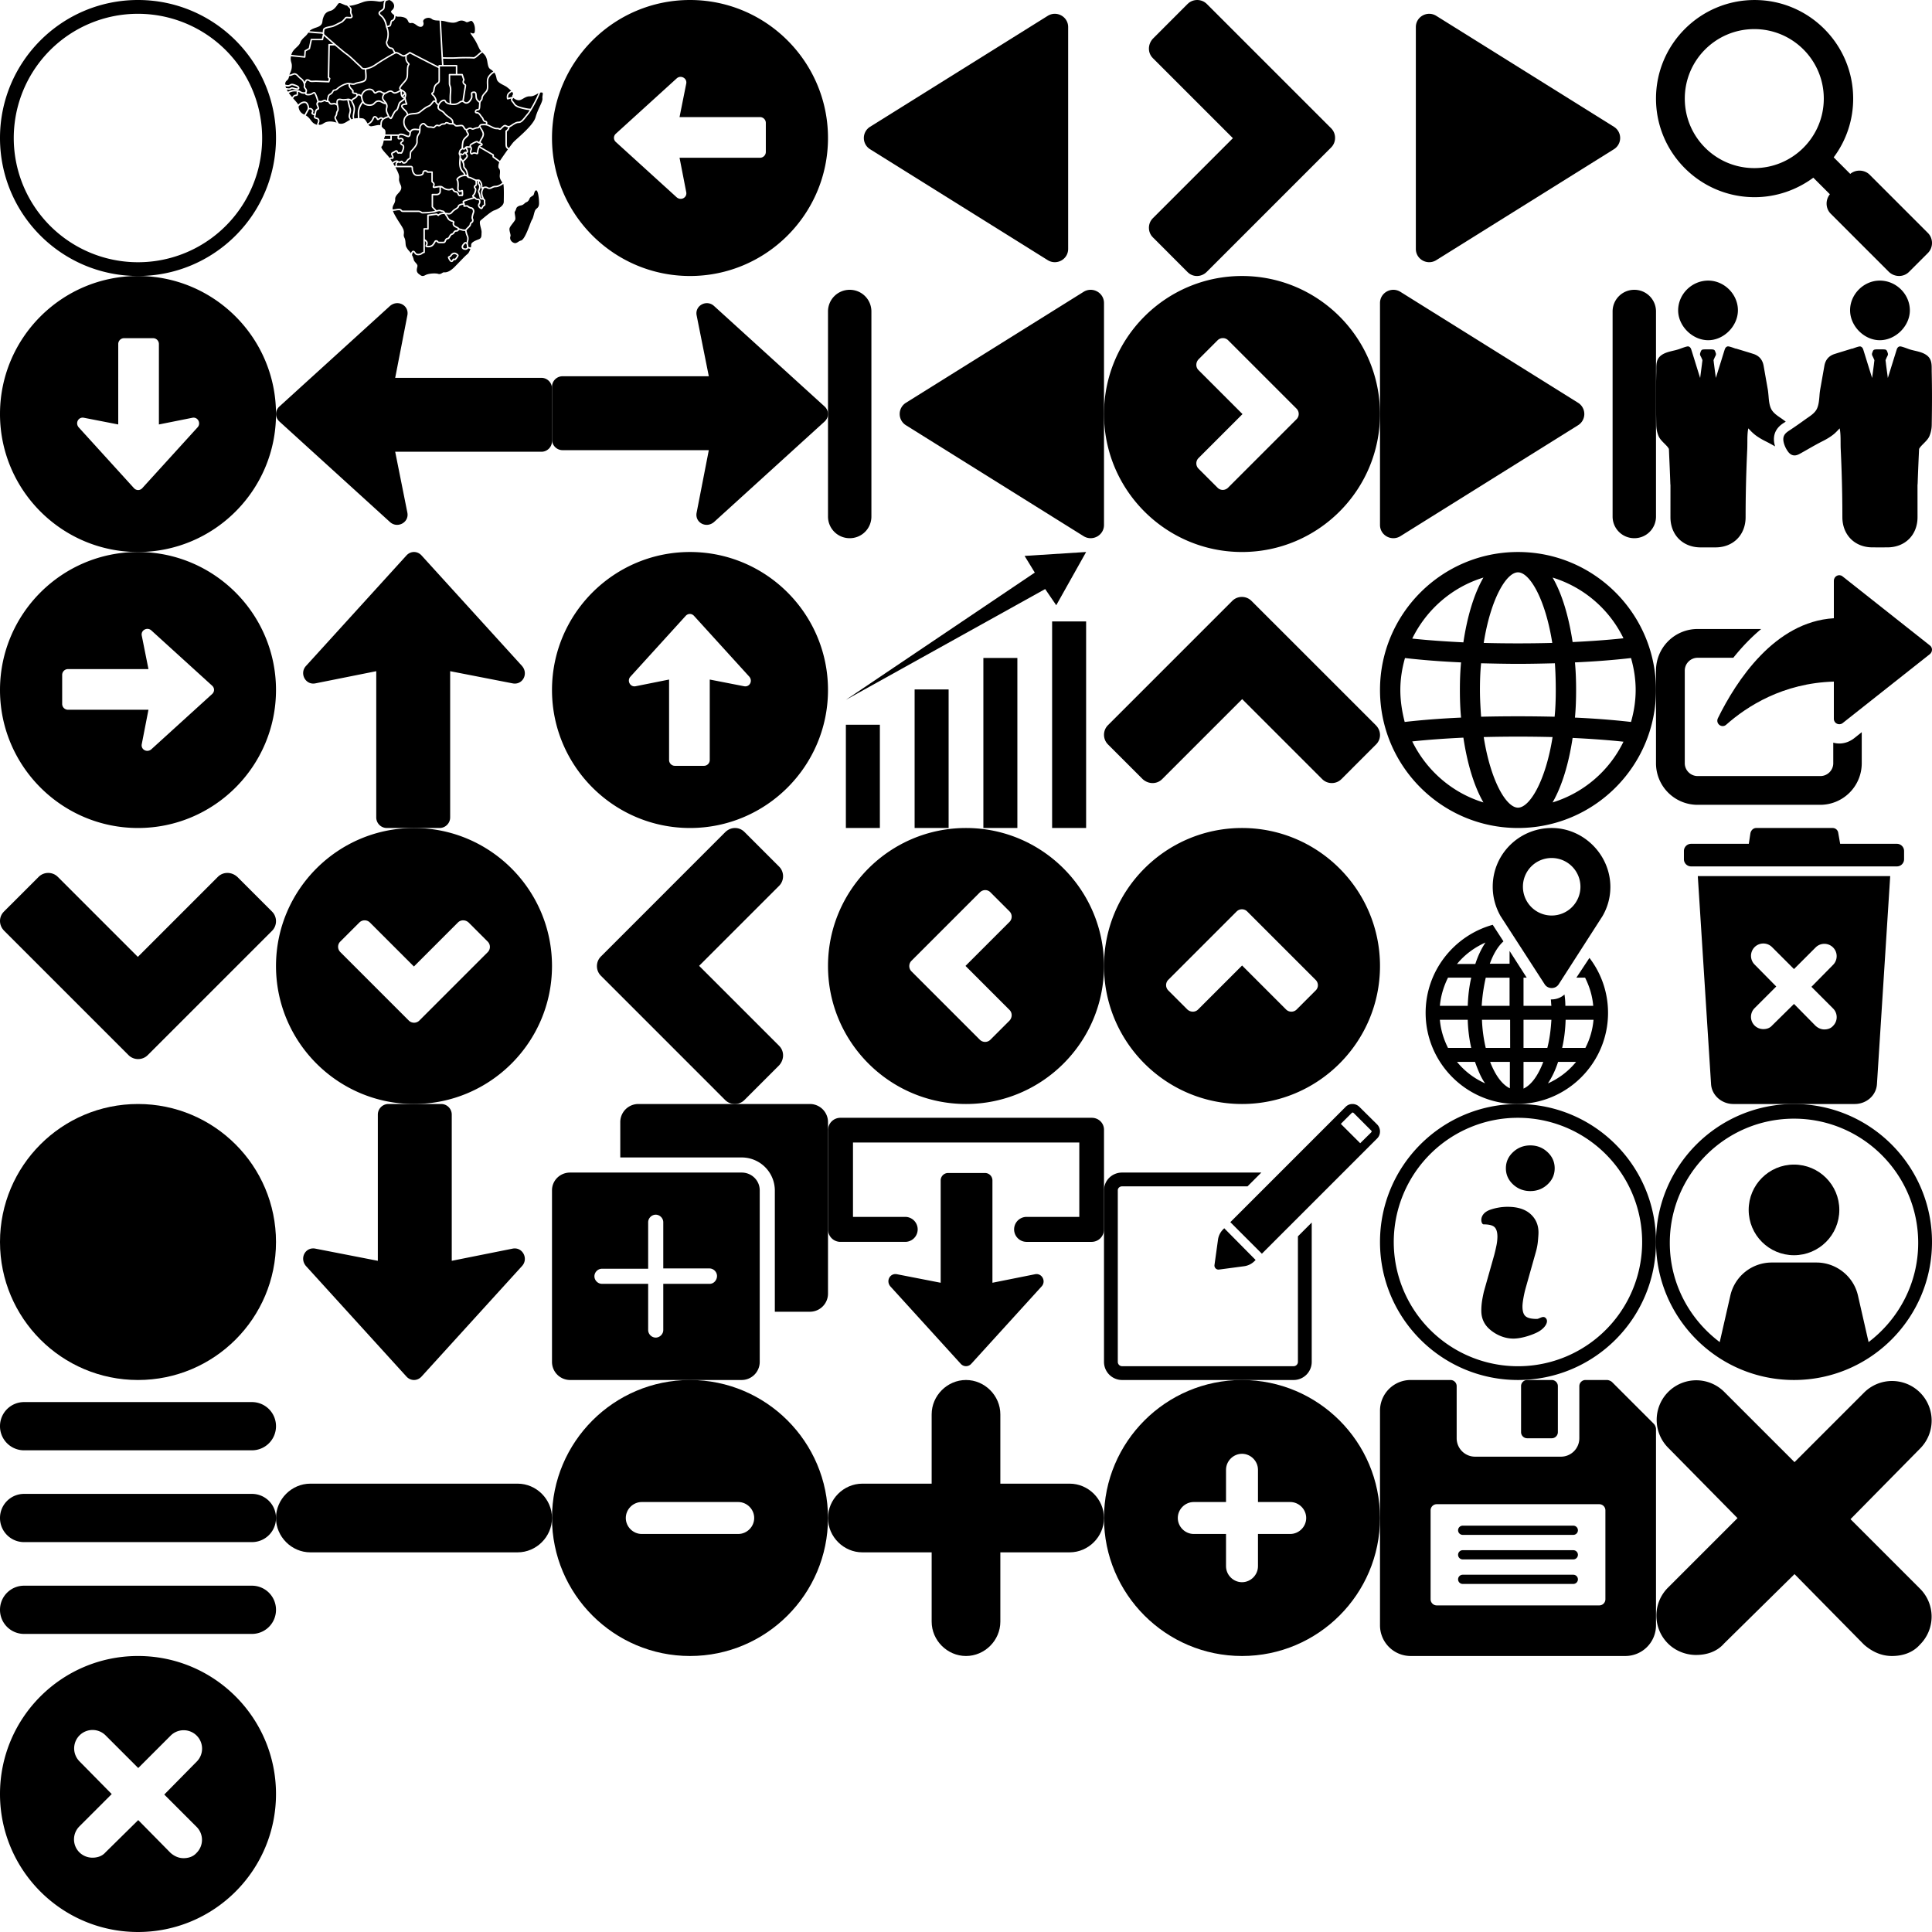 <?xml version="1.0" encoding="utf-8"?><svg width="7000" height="7000" viewBox="0 0 7000 7000" xmlns="http://www.w3.org/2000/svg" xmlns:xlink="http://www.w3.org/1999/xlink"><view id="africa" viewBox="1000 0 1000 1000"/><svg viewBox="0 0 1000 1000" width="1000" height="1000" x="1000" xmlns="http://www.w3.org/2000/svg"><path d="M74.72 337.77a18.4 18.4 0 0 1 .4-6.14c-11.2-1.07-17.16-.27-28.74 5.18 3.62 5.06 7.88 10.24 12.14 15.19 3.89-6.68 7.16-8.82 15-9.66 1.04-.18 1.48-.18 1.2-4.57zm33 36.5a9.62 9.62 0 0 0-4.84-1.12c-6.31 0-13.56 4-19.35 10.59-.29.33-1 1.18-1.86 2.3.68 8.38 4.22 21.6 18.89 28.13 1 .44 1.76.83 2.6 1.29v-.11l10-18.06c4.26-7.65-1.16-20.29-5.46-23.02zm2.81-4.6c5 3.09 9.68 12.65 9.5 21.48 6.14-1 11.31 1.24 14.52 7 2.54 4.49.74 8.09-.34 10.22-.22.52-.62 1.24-.68 1.53a14.6 14.6 0 0 0 1.35.73c1.8.84 3.33 1.13 4.17.74a1.65 1.65 0 0 0 .79-.85 19.17 19.17 0 0 0 .39-2.65c1-12.2 8-14.85 10.91-15.47 0-.95-2.07-5.9-3.09-8.27-.51-1.23-1-2.47-1.4-3.42a12.6 12.6 0 0 1 2.25-11.77c.23-.27.5-.5.73-.73-3.83-13.33-9.23-28.07-11.59-29.76a16.32 16.32 0 0 0-3.78 2c-3.48 2.07-8.77 5.28-17.54 5.28h-.11c-5.29 0-8.56-1.12-10.24-3.37a5.79 5.79 0 0 1-1.13-3c-9.85 1.24-14.3-1.35-18.52-3.83a27.3 27.3 0 0 0-6.17-2.92c-.62.67-.68 2.13-.51 4.89.16 3.32.51 9.45-6 10.19s-8.22 1.85-11.42 7.76l-.46.89C70.46 365.73 78 374 80.47 379c6.75-7.15 14.79-11.37 22.28-11.37a16 16 0 0 1 7.76 2.04zM265 409.33c2.71-9.85 1.59-13.34-.16-18.57-.56-1.74-1.24-3.65-1.8-6-1.74-7-3.94-17-4.95-21.66-.51.06-1 .12-1.53.17-5.46.78-12.87 1.85-19.74.22-5.29-1.24-8.77-1.12-10.57.23-1.42 1.07-2.15 3.1-2.31 6.24-.17 3.44.78 8 1.69 12.32 1.62 7.88 3.31 16-.45 21.32-2.09 2.94-2.42 5.3-2.82 7.93a20.85 20.85 0 0 1-3.76 10.53c-2.77 3.82-2.15 5.23 2 12.88 1.36 2.53 3 5.57 4.84 9.34l1.41 2.58c9.28 3.1 17.22 2.31 32.12-7.47a64.47 64.47 0 0 1 9.12-5l-.74-1.24c-4.35-6.89-6.01-10.27-2.35-23.82zm-120 21.54c-3-.85-6.35-1.74-7.3-5-.91-3-.18-5.9.66-8.88h-.22a12.73 12.73 0 0 1-5.51-1.41 7.24 7.24 0 0 1-4.17-3.93c-.73-2.19.23-4.1 1-5.63 1-2 1.53-3.26.45-5.17-.89-1.57-3.6-6.31-10.74-4a16.4 16.4 0 0 1-1.24 3.14l-10 18v.06c11.36 6.75 15.46 14.13 22 22.34a33.87 33.87 0 0 0 19.35 11.75c-1.06-2.52 0-4.94.85-6.92a16.94 16.94 0 0 0 1.92-8.71c-.31-3.45-2.5-4.4-7.05-5.64zM214.25 419a15.32 15.32 0 0 0 2.8-8.11 20.09 20.09 0 0 1 3.78-10.34c2.36-3.33.95-10.3-.45-17.05-.06-.29-.11-.62-.17-.91-6.3-4.78-8.77-4.44-13.17-3.76-1.74.22-3.6.5-5.9.62-6.08 0-8.55-3.72-10.41-6.58-1.75-2.65-2.36-3.33-3.93-3.1h-.62a10.38 10.38 0 0 1-7.43-2.3c-1.46-1.08-2.08-1.59-5.29 0-8.44 4.1-10.12 4-16 3.31a3.38 3.38 0 0 0-.74-.06 4.32 4.32 0 0 0-3.48 1.69 7.46 7.46 0 0 0-1.36 6.53c.34.95.8 2 1.3 3.2 2.07 5 4.22 10 2.48 13.28a4.81 4.81 0 0 1-3.33 2.42c-3.77.73-6.08 4.51-6.64 10.63-.11 1.08-.27 2-.44 2.92 0 .12.05.17.05.29s-.11.27-.17.5a56.85 56.85 0 0 1-1.35 5.69c-.78 2.75-1.4 4.73-.84 6.47.33.45 2.36 1 3.6 1.35 4.16 1.13 10.4 2.87 10.92 10.46a21.35 21.35 0 0 1-2.42 11.3c-1.18 2.6-1.14 2.65-.4 3.22l3.15 1.85a29.64 29.64 0 0 0 14.17-5.4c15.25-10.63 35.44-7 47.43-2.86-1.29-2.54-2.48-4.78-3.43-6.59-4.25-7.67-6.5-11.91-1.71-18.67zM169 117.35c.35-2.87.79-6.8 1.08-9.39.84-8.39 13.94-11 25.54-13.4 4.5-.89 8.72-1.74 11.19-2.81 5.18-2.07 12.09-5.61 18.23-8.77 4.1-2.09 7.76-3.94 10.07-5 4.06-1.8 9.4-8 12.89-12.16.83-1 1.68-2 2.36-2.75 2.7-3.07 7.64-2.54 12.26-2.07 3.66.34 7.88.73 9.29-.78.95-1.08.62-2.36-1.07-6.37-1.64-3.81-3.65-8.59-2.53-14.46 1.35-6.63-.62-8.54-4.95-12.87-1.19-1.18-2.54-2.54-3.88-4.05l-2.32-2.26a28 28 0 0 1-6.35-1.57c-20.42-8.27-21.6-11-28.18-1.35s-14.85 19.3-25.32 22c-18.18 4.55-22.78 14.51-27 27.5s2 24.3-23.8 32.74c-15.46 5-21.51 8.87-25.59 13.47 12.32 1.12 33.07 2.92 41.45 3.19a35.19 35.19 0 0 1 6.63 1.16zm104.7-76.74c-.85 4.17.68 7.77 2.19 11.27 1.64 3.87 3.55 8.26.12 12.08-3.26 3.6-8.83 3-13.79 2.53-2.86-.27-6.85-.67-7.76.41-.67.72-1.47 1.68-2.3 2.63-4.05 4.73-9.68 11.25-14.85 13.57-2.26 1-5.8 2.81-9.79 4.82-6.25 3.16-13.28 6.76-18.62 9-2.93 1.24-7.44 2.13-12.16 3.08-8.27 1.7-20.81 4.22-21.26 8.67-.34 3.55-1.08 9.57-1.35 12.1a.67.67 0 0 0 .23.22 5.77 5.77 0 0 1 .89 3.27c8.83 7.82 67.52 59.58 81.4 69 9.74 6.58 23.4 19.63 34.38 30.1 6.13 5.85 11.48 11 13.9 12.72a25.41 25.41 0 0 1 4.84 5c3.25 4.06 5.84 7.26 17.77 4.95 16.08-3.15 24.31-8.65 34.66-15.7l3.54-2.36c10.81-7.2 42.86-27.17 62.28-36.9a22.69 22.69 0 0 1-3.83-6.19c-2-4.45-3.49-7.14-7.32-7.43-5.56-.33-11-4.32-14.9-11-3.1-5.24-5.29-12.5-3.26-16.88 2.58-5.46 9.95-30-.68-51-.11-.17 0-.4-.05-.62s-.23-.23-.23-.4S395.28 72 378.69 59c-5.17-4.05-7.59-7.82-7.49-11.53.23-5.18 5.07-8.44 9.73-11.54 3-2 6.14-4.11 7-6.14 1-2.3 1.18-6.06 1.41-10.06.35-6.14.85-13.28 4.45-18-6.55 2.27-13.36 5.2-21.79 3.9-17.89-2.71-32.64-4.28-50.8.16-9.06 2.2-35.32 14.46-56 15.19.68.68 1.42 1.53 2 2.09 4.71 4.44 8.37 8.1 6.45 17.54zm110.3-.39c-3.54 2.37-7.26 4.84-7.37 7.26-.05 1.8 1.8 4.28 5.4 7.09 14.89 11.71 19.38 31.43 20.62 39.16 1.92-.56 4.61-1.36 7.82-2.25 1.63-.46 2.42-4.57 3-7.82.89-4.72 2-10.14 6.41-11.42 5.4-1.58 8.38-7.1 8.32-15.53 0-.23-.06-1-.06-2-.5-.4-.95-.62-1.51-1.06-15.83-12.13-8.73-13.81-3.63-19.22s10.18-19.58-6-31.06A23 23 0 0 0 410 0c-2.59.85-5.34 1.57-7 2-6.86 1.24-7.76 7.88-8.27 17.83-.21 4.45-.5 8.67-1.8 11.87-1.41 3.51-5.24 6.05-8.93 8.52zm-108.66 334.9a36.38 36.38 0 0 1-3.1-7.64c-2.24-1.8-6-4.17-8.65-4.63 1.06 4.9 3.09 14 4.72 20.66a53.83 53.83 0 0 0 1.69 5.57c1.91 5.73 3.37 10.24.28 21.66-3.27 11.81-2 13.78 1.75 19.69l1 1.51.28.45c1.91-.67 3.82-1.34 5.79-1.91-2.53-6-1.29-13.39.12-21.27 1.18-6.64 2.42-13.49 1.51-19.63-.94-5.58-3.3-10.29-5.39-14.46zM103 184.13a2.6 2.6 0 0 1 1.41-2.13l14.12-7.82 6.81-31.57a2.71 2.71 0 0 1 2.65-2.13h38l3.6-15.88s.11-.1.11-.15 0-.23.06-.35c-.33-.68-1.63-2.07-7.53-2.3-9.46-.34-33.59-2.48-45.12-3.55-1.18 1.75-2.42 3.6-4 5.68-7.92 10.64-19.4 15.36-25.3 30.72S61.56 176.59 55.65 198c0 .29-.11.45-.16.74l46.13 4.9zM77.31 326.4a27.69 27.69 0 0 1 12.22 4.39c3.93 2.31 7.47 4.34 16.41 2.93.12-.35.18-.74.29-1.07a26.43 26.43 0 0 0 .9-3.66c.28-2.14-1.75-4.83-3.49-7.2-2.3-3.09-4.72-6.3-3.2-9.73 1.34-3-.34-16.49-10.8-24.2a75.25 75.25 0 0 1-11.59-10.51c-3.16-3.38-5.23-5.57-8.73-6.64-2.69-.79-5.34.27-8.94 1.74a40.65 40.65 0 0 1-13.05 3.49c-.89 5.51-1.3 10.24-9.06 16.76-3.93 3.33-5.17 8.17-4.78 13.57a31.62 31.62 0 0 0 9.56 1.86 15.74 15.74 0 0 0 2.42-.18 12.92 12.92 0 0 0 4.45-1.95c3.16-1.92 7.59-3.83 14.46-1.51l2 .66c7.82 2.59 17.55 5.8 18.34 12.89a6.16 6.16 0 0 1-1.33 4.96c-1.3 1.46-3.37 2.19-6.25 2.19a41.48 41.48 0 0 1-7.86-1l-.91-.17a35.13 35.13 0 0 1-5.29-1.47c-3-1-5.45-1.8-6.92-.5a13.4 13.4 0 0 1-9.51 3.38A40.87 40.87 0 0 1 41 325c-.74-.12-1.24-.23-1.86-.35.56 1.13 1.12 2.31 1.74 3.43.79 1.35 1.63 2.76 2.54 4.16l.21-.1c13.43-6.41 20.52-7.09 33.68-5.74zM421.39 77.47c-1.24.39-2.09 4.49-2.6 7.2-1 5-2 10.63-6.85 12L404 99c9.39 21.72 2.81 45.74-.5 52.72-.73 1.58-.12 6.52 3 11.82 2.92 5 6.91 8.09 10.57 8.32 7.2.45 9.91 6.3 11.87 10.52s2.59 5.84 5.07 5.69c5.67-.24 11.53 3.37 17.32 6.74 4.22 2.47 8.56 5 11.14 5 4.5 0 15-6.92 20.65-11.25a2.74 2.74 0 0 1 2.92-.29c.74.4 71.84 37.3 102.5 52.44V238a2.74 2.74 0 0 1 2.71-2.69h10.18l-1.63-25.44-7.33-135.21c-11.66-.56-20.66-.17-28.36-6.19-12.11-9.47-34.44.33-30.37 11.47s-5.07 25.71-24 11.54-18.58-5.07-26-8.44-3.39-16.2-23.29-20.93c-16.43-3.88-18.06 1-27-3.94-.37 10.12-4.65 17.17-12.06 19.3zM70.79 265.64c4.9 1.47 7.82 4.51 11.13 8.11a71.31 71.31 0 0 0 10.86 9.84 33.17 33.17 0 0 1 10.64 13.56c.39-.73.72-1.52 1.07-2.36 1.45-3.54 3.37-8.44 10.12-7.88a13.9 13.9 0 0 1 7.94 3c1.8 1.3 3.37 2.42 9.06 2.19l7.42-.27c3.88-.17 3.88-.17 6.07-.17h.06c2.81 0 35.21 1.35 44.11 1.68l2.13-7.93-3-2.47a2.74 2.74 0 0 1-.95-2.14l2.25-119a2.69 2.69 0 0 1 2.69-2.64h14.52c-14.06-12.15-27.12-23.63-33.14-29l-3 13.56a2.65 2.65 0 0 1-2.63 2.08h-38l-6.64 30.6a2.88 2.88 0 0 1-1.35 1.8l-13.89 7.71-1.58 20.81a2.65 2.65 0 0 1-1 1.86 2.84 2.84 0 0 1-1.74.61h-.29L54.2 204c-3 16.43 2.48 21.6 3.09 31.45.67 11-1.69 20.42-7.1 31.05a23.39 23.39 0 0 0-1.62 4 37.17 37.17 0 0 0 9.73-2.92c4.05-1.71 7.94-3.28 12.49-1.94zm-18.33 52.55c3.08-2.82 7.7-2.14 12.19-.62a38.57 38.57 0 0 0 4.63 1.3l.89.16a44.35 44.35 0 0 0 6.87.91 4.1 4.1 0 0 0 2.25-.39s.11-.18 0-.74c-.39-3.66-9.35-6.58-14.69-8.32l-2.08-.68c-4.72-1.58-7.08-.68-9.91 1a17.34 17.34 0 0 1-6.29 2.65 22.56 22.56 0 0 1-3.33.27 30.93 30.93 0 0 1-8.59-1.35 49.07 49.07 0 0 0 2 6.36c1.47.34 3.16.68 5.36 1 4.24.58 8.24.7 10.7-1.55zm598.33 623.72c-1.74 1-4.38.79-6.46.46-.12 0-.16-.06-.28-.06-.11.22-.23.56-.34.78-.9 2.14-2.48 5.74-7 6.36l-.74.06c-2 0-3.87-1-5.84-3.15-3.49-3.72-7.59-12-7.43-14.23.17-2.6 2.53-3.55 4.27-4.28 1.59-.68 3.27-1.35 4.28-2.92 5.29-8.11 10.69-9.51 14.35-9.85l.9-.06c6.08 0 14.74 6.13 15.35 9.91s-8.8 15.8-11.06 16.98zm36.12-36.63h-.78c-7.43 0-12.71-3.66-13.62-9.39-1-6.35 5-12.66 8.27-16l.73-.73c2.82-3 6.08-2.48 8.79-1.12.05-.18 0-.29.05-.51l.57-2.2c1.39-5.73 3.14-12.82 0-19.29s-5-15.13-5.75-19.29a36 36 0 0 1-14.4-2.09c-2.48-.84-4.22-1.36-6.3-1.18-1.64.23-1.85.56-2.47 1.58-1.47 2.25-3.21 4.21-9.06 4.44-3.33.11-4.16 1.52-5.75 4s-3.64 5.81-8.71 7.49c-3.37 1.13-5 4.11-6.7 7.32-2 3.66-4.22 7.88-9.39 8.65-3.54.57-5 3.39-6.64 7.38a12.13 12.13 0 0 1-2.59 4.61c-2.69 2.47-6.91 2.47-14.52 2.36-1.62 0-3.48-.06-5.5-.06-6.92 0-9-2.3-10.58-4.72-.62-.9-.62-.9-1.4-.9-2 0-2 0-3.56 2.7a88.13 88.13 0 0 1-5.28 8.32c-5.46 7.72-13.67 9.58-20 9.58a27.38 27.38 0 0 1-8.11-1.14 4 4 0 0 1-2.54-2.3c-.77-1.92.12-3.82 1.07-5.85a13.59 13.59 0 0 0 1.7-5.29c.1-2.92-2.26-6.3-5-8.32v40.84a2.74 2.74 0 0 1-.9 2 2.87 2.87 0 0 1-2.08.68c.12 0-2.08.17-6.46 3.48a25.64 25.64 0 0 1-18.57 4.45 14.58 14.58 0 0 1-10-6.87c-2-3.31-3.54-4.28-4-4-.91.12-2.65 2.25-3.95 7.49l-.72 2.81a63.08 63.08 0 0 1 6.24 16.53c1.8 9 14.4 15.31 13.51 23.41s-7.61 19.58 5.85 29.26c7.2 5.17 11.24 9.89 23 3.37s37.36-7.43 46.36-4.51 14.62-4.49 18.9-5.4 16.65 4.51 41.63-20.92 37.81-39.61 45.22-45.23c4.4-3.32 8.33-11.42 10.86-19a30.12 30.12 0 0 1-7.82-2 11.43 11.43 0 0 1-9.6 5.56zm272-570c-.62.11-1.18.34-1.8.46l-.39 1.45c-1.58 6.7-27.35 59.8-42.2 77.53-2.86 3.37-5.46 6.64-7.82 9.62-10 12.49-17.21 21.54-27.62 21.54h-.45c-7.37 0-15.87 5.64-22 9.74a66.76 66.76 0 0 1-7 4.33 16.06 16.06 0 0 1-2.81 1 24.67 24.67 0 0 1-10.18 15.53v42.32c0 12.15.85 13.27 6.91 18 6.64-9.1 12.61-17.1 16-21 10.34-11.94 72-59.64 80.78-90.92s26.32-55.57 25-68.18 6.87-23.43-6.41-21.41zM795.83 678.45c-5.57 0-9.11 1.8-12.54 3.55-2.92 1.47-6 3-9.74 3a17.42 17.42 0 0 1-8.94-2.42 10.2 10.2 0 0 0-5.4-1.63 22.92 22.92 0 0 0-6.19 1.3 42.93 42.93 0 0 1-1.8 4.27c-1.86 3.83-4 8.21-3.16 15.41a36.66 36.66 0 0 0 3.21 11.48 13.57 13.57 0 0 1 1.57 5.57c3.1 2 6.59 5.62 5.58 10.4a19.72 19.72 0 0 0 .23 5.92c.5 4.16 1.24 10.46-4.39 11.47-1.3.23-2.81 3.15-3.84 5.06-1.51 2.81-3.14 6-6.17 6a4.71 4.71 0 0 1-.91-.11c-3-.62-8.6-4.34-10.8-9.45a11.07 11.07 0 0 1 1-10.63c2.87-4.45 2.64-8.9 1.24-11.14a2.89 2.89 0 0 0-3-1.57c-5.8.62-9-2.48-11.26-4.73-.51-.5-1-.85-1.4-1.24-5.4 1.57-25.49 7.42-33.48 10.52-3.55 1.41-4.22 2-4.32 2.26a16.06 16.06 0 0 1 1 1.84 34 34 0 0 1 1.91 4.74c.06.16-.06.27-.06.45s.18.21.18.39v4.56l8.26-.52a3 3 0 0 1 1.92.62c3 2.54 9.06 6.58 12.6 6.81 3.37.23 6.58 2.31 8.89 5.74a16.45 16.45 0 0 1 2 14.4c-3.95 11.32-5.24 18.29-3.89 20.82a13.84 13.84 0 0 1 1.12 10.52 9.41 9.41 0 0 1-4.43 5.63c-2.32 1.18-3.6 3.25-4 6.35-.39 3.32-3 6.93-8.6 12.15a103.68 103.68 0 0 0-7.93 8.44c.56 3.27 2.36 12.6 5.46 19 4 8.22 1.9 16.72.39 22.95l-.51 2.15c-.67 2.81-.11 5.23.45 7.82a25.12 25.12 0 0 1 .79 7c.39.95 4.44 2.3 9.06 2.81a33.2 33.2 0 0 0 1.12-7.65c-.23-7 2.81-12.37 27.22-21.6 11.94-4.51 9.68-13.51 10.59-25s-11.71-36.68-3.39-43.66 38-32.41 48-35.78 35.54-14.63 35.77-31.51c.23-16.3 1.24-56.31-1.74-64.85-5.95 5.01-17.43 12.09-27.67 12.09zm-105.71 206c-3.48-2.57-4.22-2.13-4.72-1.57l-.73.78c-2.19 2.32-7.38 7.72-6.82 11.48.74 4.84 7.61 4.9 8.9 4.78a5.74 5.74 0 0 0 5.45-3.7 5 5 0 0 1-.78-3 20.92 20.92 0 0 0-.68-5.46 31.11 31.11 0 0 1-.62-3.35zm141-365.61v-43.91a2.65 2.65 0 0 1 1.52-2.42 18.45 18.45 0 0 0 8.49-10.92 29 29 0 0 1-8-2.59l-2.59-1.12c-2.86-1.13-8.83 5.07-11.75 8.09-2.65 2.71-4 4.06-5.46 4.51-2 .67-3.66-.06-5.07-.62a17.75 17.75 0 0 0-8.67-1.47c-6.85.17-15.06-3.7-22.72-7.59-2.93-1.45-5.79-2.92-8.6-4.1-7.61-3.22-14.13-2.81-19.92-2.48-1.35.06-2.65.17-4 .17s-2.36.95-3.64 2.81a64.84 64.84 0 0 0 3.93 6.93c4.4 7 9.85 15.68 9 23.85-.67 6.35-3.93 11.81-7.14 17.15a56.12 56.12 0 0 0-5.34 10.92c4.27 1.46 7.82 4 7.93 7.43.05 1.23-.4 4.27-5.57 5.56a9.46 9.46 0 0 0-3.66 1.74l48.43 28.14a2.65 2.65 0 0 1 1.36 2.3v5.62c3.31 2.48 13.61 10 21.72 16 .11-.23.21-.45.33-.68 2.2-3.49 15.93-23.4 28.53-41-7.33-5.7-9.13-7.96-9.13-22.36zM635.73 927.85a13.77 13.77 0 0 1-6.73 4.95c-.23.11-.5.22-.73.34 1.12 3 5.69 10.85 7.7 11 1.42-.17 1.92-1.12 2.77-3.15.62-1.52 1.34-3.22 3.14-3.94a6.38 6.38 0 0 1 1.47-.28 17.14 17.14 0 0 1 2 .23 11.62 11.62 0 0 0 2.86.15c1.63-1.12 7.09-8.82 8.1-11.42-1.3-1.62-6.35-5.34-9.84-5.34-3.15.37-6.81 1.44-10.74 7.46zM445.86 756.32c6.13 0 8.32 2.58 9.95 4.56 1.13 1.35 1.7 2 3.77 2h55.81a21.45 21.45 0 0 1 12.09 3.82c1.42.9 2.54 1.58 3.43 1.58 8.73 0 32-.91 45.3-4.57-1.13-1.18-2.31-2.42-3.49-3.6-6.75-6.85-8.94-9.27-8.94-11.58V705a2.72 2.72 0 0 1 2.69-2.69h14.63c4.16 0 11.19-1.3 11.19-9.79V678.8c-2.81.22-6.13.73-9.62 1.3-2.24.33-4.61.72-7 1.06-2.65.39-5.63.51-7.2-1.52s-.67-4.56.16-6.8a12.11 12.11 0 0 0 1.14-5c-.29-2.6-2-4.11-3.72-5.58s-3.21-2.81-3.21-5v-31c-2.92 0-7.76-.1-12-.1-1.74 0-5.34 0-5.9-3.72-.24 0-1-.23-2.6-.45s-4-.28-5.17.67-1.47 2.94-1.68 5.24c-.29 2.58-2.77 11-24.43 10.07a17 17 0 0 1-12.43-6.2c-6.29-7.2-7.64-18.56-7.43-20.86s0-3.61-.66-4.28a2.93 2.93 0 0 0-2.09-.62h-55.82c5.13 9.29 9.57 18.39 11.71 25 5.56 17.55-4.06 14.86 7.25 39.16s-20.93 31.22-19.75 52c.91 16-11.36 20.64-9.16 36.51h.56a80.74 80.74 0 0 0 11.48-1.24 57.33 57.33 0 0 1 11.14-1.12zM380.54 430c-1.41.12-3.38 1.41-5.12 2.6-2.58 1.74-5 3.37-7.59 2.53a5.21 5.21 0 0 1-3.22-3.54c-1.06-3-4.21-5.85-6.46-5.91-1.24 0-2.31 1.13-3.16 3.37-3.93 10.69-11.92 19.36-20.46 22.61 3.08 4.06 6.85 6.7 12.7 5.63 16-2.8 25.21-6 30.55-3.54.06-.91.11-1.86.17-2.71.39-6.91.91-13.61 6.37-19.51a5 5 0 0 0-3.78-1.53zm-30.6-2.75c2.19-6 6.08-6.91 8.21-6.91h.06c5.07 0 9.9 4.94 11.53 9.5a20.35 20.35 0 0 0 2.7-1.68c2.3-1.58 4.89-3.33 7.76-3.5a9.59 9.59 0 0 1 8.16 3.5c3.82-2.71 9-5.24 16.38-7.43-.74-1.74-1.47-3.54-2.26-5.07-3.72-7.88-6.92-14.62-3.82-26.33a16 16 0 0 0-1.41-12c-5.07.35-9.89-2.13-14.17-4.49-3.78-2.09-7.2-4.06-10.64-4-6.8.18-8.95 2.26-14.06 7.2l-2 2c-4.22 4-10.69 5.73-17.33 5.73a39 39 0 0 1-16.43-3.6 20.7 20.7 0 0 1-7.92-7.14c-14.34 20.26-13.73 33.08-12.83 47.77.11 2.24.29 4.55.39 6.91v.17a97 97 0 0 1 10.91.85c9.62 1.4 13.73 10.75 18.29 18.45l.84-.23c7.11-2.47 14.15-10.23 17.64-19.68zm69.76 143.13a8.44 8.44 0 0 0 1.46.18c.23-.9-1.07-3.6-1.75-5.06-1.57-3.33-3.31-7-2-10.47a7.38 7.38 0 0 1 4.4-4.16 42.64 42.64 0 0 0 7.64-4.16c2.09-1.41 3.89-2.6 6.76-2.6 3.37 0 4.84 3 5.79 5 1.29 2.71 1.58 2.59 2.42 2.42a15.32 15.32 0 0 1 7.54.11 5.24 5.24 0 0 0 1.24.22s.28-.39.74-1.34c2.52-5.34 9.39-19.86 3.08-22.9-4.94-2.42-7.42-5.18-7.53-8.32s2.08-6.2 6.81-9.06c1.57-1 1.51-1.92 1.24-2.65a5.43 5.43 0 0 0-5.25-3.16c-.89.12-1.8.35-2.63.52-2.77.62-5.63 1.24-7.76-.79-1.86-1.74-2.32-4.67-1.47-10.07a14.37 14.37 0 0 1 .56-1.64H419.7v13.84A2.74 2.74 0 0 1 417 509h-26.62c-1.69 8.55-3.76 18.79-7.65 21.77-6.23 4.73 17.73 27.34 26 37.81.89 1.12 2 2.64 3.21 4.32 2.58-3.18 5.9-2.79 7.76-2.52zM311.75 367.69a68 68 0 0 1-4.18-16 8.87 8.87 0 0 1 0-1.63c-4.67-3.83-7.36-4.45-8.77-4.22s-2.75 1.63-4.05 4.11c-2.48 4.66-6 6.69-9.85 8.88a42 42 0 0 0-6.7 4.45 2.24 2.24 0 0 0-.95 2.31c.18 1.8 1.41 4.28 2.87 7.14 2.2 4.28 4.84 9.62 5.8 16.15 1 7-.28 14.28-1.58 21.37-1.3 7.37-2.54 14.3-.5 18.5l.44.62a73.7 73.7 0 0 1 12.49-1.37c-.1-2.48-.22-4.67-.39-6.82-.89-15.68-1.69-30.42 15.37-53.49zM506 915.08a9.21 9.21 0 0 0 6.41 4.33 19.46 19.46 0 0 0 14.23-3.41 24.59 24.59 0 0 1 7.37-4.16v-82.5a2.74 2.74 0 0 1 2.71-2.71h11.13v-46.46a2.77 2.77 0 0 1 2.3-2.7l31.73-4.38a2.92 2.92 0 0 1 2 .56l3.83 2.92c2.75-2.47 9-6.13 19.24-6.19-1.29-1.57-2.59-2.63-3.66-2.69a17.2 17.2 0 0 1-5.74-1.3c-3.31-1.18-6.76-2.36-15.58 1.07-15.36 6.07-50.8 6.13-51.15 6.13-2.41 0-4.37-1.18-6.23-2.36-2.42-1.47-5-3-9.29-3h-55.78a9.17 9.17 0 0 1-7.93-3.94c-1.28-1.57-2.13-2.58-5.79-2.58a50.51 50.51 0 0 0-10.24 1 79.9 79.9 0 0 1-11.75 1.29 66.35 66.35 0 0 0 5.19 12.23c17.21 31.9 31.05 46.59 33.76 59.25s-3 15 2.69 26.32 2.21 25.32 6.93 33.59 6.47 10.18 8.95 12.72a64.75 64.75 0 0 1 7.53 9.62c2.14-6.82 5.24-9 7.66-9.41 3.4-.32 6.61 1.86 9.48 6.76zM443.88 584a6.77 6.77 0 0 1 5.29.95 7.49 7.49 0 0 1 6.87-2.81 7.22 7.22 0 0 1 5.51 5.34 7.4 7.4 0 0 0 2.93.29 8.78 8.78 0 0 0 6.64-4.33c4.1-7.26 8.32-9.74 12-11.31.5-1.24.68-5.12.79-8 .27-7.14.62-15.25 4.61-19 7.93-7.49 19.74-21.6 19.74-29.93v-2.82c-.05-9.39-.17-19.13 7.32-29 1.86-2.42 2.59-6.7 2.92-11a53.82 53.82 0 0 1-6.69-.39c-5.91-.62-13.34-1.3-17.72 1.57-4.56 3-5.18 7.26-5.86 11.75-.56 4.12-1.24 8.78-5.73 11-3.6 1.8-9.85-.68-17.67-4.1a39.57 39.57 0 0 0-4.67-1.86l-1.51-.29c-2.48-.5-7.71-1.57-10.59.46a6.2 6.2 0 0 0-2.3 4.32c-.68 4.39-.12 5.36-.12 5.4.24 0 1.81-.39 2.83-.62a28.42 28.42 0 0 1 3-.56 10.7 10.7 0 0 1 11.07 6.7c1.24 3.54-.11 7-3.54 9.06-3.16 1.91-4.28 3.42-4.22 4.16s1.24 2.14 4.51 3.77c11 5.4 2.8 22.9-.35 29.48-2.59 5.52-5.34 5.29-8.27 4.73a10.07 10.07 0 0 0-5.12-.12c-5.29 1.3-7.36-3-8.49-5.28a7.68 7.68 0 0 0-1.13-2c-.95.06-1.57.45-3.49 1.75a43 43 0 0 1-8.54 4.66 2.78 2.78 0 0 0-1.47 1.14c-.5 1.24.79 4 1.86 6.18 1.45 3.15 3 6.42 1.74 9.29-1.8 4.16-5.51 3.54-7.31 3.21-2-.35-2.37-.35-3.1.72l-.62 1c2.2 3.26 4.57 6.86 7.1 10.86 3.82-4 10.34-7.72 15.74-7.31a8.91 8.91 0 0 1 6.04 2.94zm-6.41 2.42c-3.77-.45-9 2.81-11.86 6l-.57.68c1.52 2.47 3 5 4.44 7.53h3.72c-.74-4.25-1.52-10.49 4.27-14.26zm217.95-379.34c25-1.35 52.88-.9 60.3 0 3.15.23 10-5.45 16.37-11.19 3.54-3.15 7.53-6.54 11.59-9.56-.28-.35-.56-.58-.85-.91-10.35-12.15-10.8-25.65-31.05-54s6.2 2.24 8.56-17.33S716 82 710.55 77s-15.2 7.09-22.61 2.37-17.94-7.13-28.36-1.73-20.25 6.74-44.22.33a95 95 0 0 0-17.44-2.92l7 132.09c7.56.33 30.69 1.01 50.5-.06zM445 486c4.78-3.31 11.47-1.91 14.74-1.29.5.11.89.17 1.18.23 1.18.17 2.8.85 6.13 2.3 3 1.36 11.19 4.9 13.11 4.22 1.86-.95 2.24-3.15 2.81-6.91.17-1.08.34-2.21.56-3.39-8.38-6.07-21-17.83-22.61-34.93-1.24-13.5 3.6-24.3 12.93-30.44a2.45 2.45 0 0 1-.45-1.35c.29-4.67-5.46-10.34-10.57-15.41-5.28-5.28-9.91-9.85-9.68-14.57.34-7.65 10.57-9.39 16.44-9.78a132.91 132.91 0 0 1-3.78-13.34 45.25 45.25 0 0 1-8 6.53 41.73 41.73 0 0 0-6.81 5.4c-2 2.13-3.37 7-4.73 11.7-2 7.21-4.16 14.74-9.62 17.55-4 2.08-8.44 11-11.63 17.55-2.93 6-4.57 9.23-6.47 10.57-3.83 2.83-6.75-.89-8-2.46-1.8-2.32-2.48-2.82-3.66-2.42-22.51 6.52-23 14.62-23.58 25.77-.05 1.39-.15 2.86-.27 4.32v2.7c2.42 3 4.44 6.35 9.39 9.39 4.55 2.77 4.84 11.6 3.77 19.07h47.88c.31-.39.48-.78.92-1.01zM295.76 341.25a7.42 7.42 0 0 1 2.09-.68c3.09-.62 6.52.52 10.57 3.33a32.27 32.27 0 0 1 5.34-10.53 31.14 31.14 0 0 1 21.89-12.31c13.79-1.3 18.34 5.79 21.09 10 .73 1.12 1.75 2.71 2.32 2.82 1.06.16 1.85-.17 3.75-1.41 2.6-1.63 6.08-3.93 12.33-3.66a15 15 0 0 1 9.57 3.27c2.07 1.51 4.16 2.92 10.74 3.2a41.71 41.71 0 0 0 5.28-2.64c5.52-3 11.83-6.48 17.62-4.62a20.75 20.75 0 0 1 6.65 3.78c2.19 1.69 3.42 2.65 7 2.09 4.56-.73 12.33-4.95 17.32-7.93a8.14 8.14 0 0 1-3.19-4.84c-.68-3.37 1.23-6.87 4.83-11.76 2.76-3.77 5.79-7.15 8.72-10.47 5.69-6.35 11.09-12.37 12.77-19.57 1-4.39 1.13-11.42 1.24-18.29.22-12.21.39-23.67 4.94-27.95.17-.4-.89-1.53-1.63-2.36-3.71-3.95-10.24-11.09-8.38-26.79a17.31 17.31 0 0 1-6 1.41c-4.05 0-8.77-2.81-13.84-5.8-4.72-2.81-10.13-6-14-6-18.21 8.44-54.51 31.07-66 38.77l-3.49 2.37c-10.45 7-19.46 13.16-36.62 16.47l-1.13.17a96.52 96.52 0 0 0 .51 12.1c.91 11.09 1.8 22.56-3 28.63-4.55 5.75-14 7.77-23.17 9.68-5.35 1.12-10.42 2.19-13.85 3.89-6.19 3-12 1.9-17.61.83l-1.86-.33c-1.74 5.12 2.54 10.42 8 16.21 3.42 3.65 5.69 6.07 4.89 8.82-.44 1.63-.62 2.65-.39 3 .05.12.62.85 3.76 1.24l2.26.29c4.69.46 7.38 1.25 8.68 5.57zm277.41 334.68a10.91 10.91 0 0 0 1.68-.17c2.36-.34 4.73-.68 6.93-1.06a93.64 93.64 0 0 1 13.11-1.47h.1a19.2 19.2 0 0 1 4.17.39c2.25.57 4.38 2 6.86 3.65 3.66 2.48 8.26 5.52 14.75 6.76 7.14 1.35 10.06.06 12.64-1.07a12.82 12.82 0 0 1 4.06-1.29c3.2-.51 5 2.3 6.47 4.5 1.86 2.81 3.83 5.74 8.44 6.12 6.64.57 8.94 6 10.45 9.62 1.7 4.07 2 4 3.21 3.5a10.36 10.36 0 0 1 6.87-.23 44.2 44.2 0 0 0-.11-8.16c-.06-1.13-.17-2.13-.23-3.14-.17.06-.28.11-.45.16-3.09 1.24-8.21 3.27-12-.56-4.51-4.5-3.83-12.49-3.37-18.34.1-1.47.22-2.75.22-3.83 0-4.49 0-13.84-2.54-17.54-.72-1-1.63-3.27.06-6.54 2.76-5.23 12.33-12.25 26.17-14.29-.57-3.42-2.42-5.55-5.13-8.38a38.57 38.57 0 0 1-7.42-10c-5.51-11-5.51-24.08-3.66-41.52.84-7.93-.34-9.85-1.23-11.42-.12-.17-.18-.39-.29-.56a.06.06 0 0 0-.06-.06.07.07 0 0 1 0-.11c-1.24-2.25-1.8-4.55-.27-10.46 2.24-8.88 5.51-11 8.44-12.33a2.28 2.28 0 0 0 .73-.38 63.52 63.52 0 0 0 .66-6.76 124.5 124.5 0 0 1 2.32-18.33c1.74-8.27 8.21-14.19 13.38-19 2.42-2.24 4.72-4.38 5.52-5.84.56-1.13-.12-2.37-1.86-5.12-1.63-2.59-3.72-6.07-4-10.52-3.83-.62-6.42-4.38-8.55-7.93-1.52-2.47-3.1-5.07-5-6.25-1.63-1.06-6.64-.44-10.74 0-7.09.84-14.46 1.69-17.27-3.09-2.25-3.72-9.39-3.78-13.22-3.72h-2.31a19.85 19.85 0 0 1-6.4-1.91c-2.94-1.18-6.87-2.75-7.94-1.46-2.92 3.6-5.13 3.93-8.38 4a26.94 26.94 0 0 0-5 .51 12.5 12.5 0 0 0-5.35 2.76c-2.47 1.86-5.45 4.16-10.74 2.36-4.28-1.52-5.75-.17-9.23 3.1L576 462.1c-3.43 3-5.46 2.75-8.78 2a40.27 40.27 0 0 0-10.6-1.1c-9.16 0-14.11-5.19-17.77-9-1.74-1.85-3.43-3.55-4.67-3.55-4.39 0-10.12 7-10.12 11.15v1.51c0 1.47 0 3.27-.06 5.07a3.57 3.57 0 0 1 0 .8c-.17 6.06-1 13.26-4.22 17.54-6.37 8.38-6.31 16.43-6.19 25.7v2.88c0 13.56-20.6 33-21.43 33.86-2.42 2.25-2.71 9.8-2.93 15.31-.28 6.74-.46 11.19-3.6 12.55s-6.36 3.09-9.85 9.21a14.24 14.24 0 0 1-13.67 7.05c-3-.35-5.17-1.92-5.78-4.17a2 2 0 0 0-1.3-1.52c-.68-.18-1.47.44-2.2 1.52s-1.86 2.52-3.66 2.52a4.43 4.43 0 0 1-2.87-1.68c-.27-.39-.73-1-3.87.17-5.07 1.8-4.78 5.11-3.89 10.36 0 .16.06.27.06.39h49.73a7.86 7.86 0 0 1 6.07 2.33c2.31 2.47 2.25 6 2 8.44-.11 1.62 1.19 11.24 6.3 16.93a11.85 11.85 0 0 0 8.5 4.17c13.27.67 18.5-2.81 18.79-5.23.27-2.59.68-6.48 3.72-8.9 2.18-1.75 5.17-2.36 9.21-1.8 3.66.46 6.31 1.35 7.09 4.12h.73c6.58 0 14.75.15 14.75.15a2.74 2.74 0 0 1 2.64 2.71v33.61c.11-.12.79.5 1.35.95 2 1.74 5 4.39 5.57 9.06.33 2.8-.67 5.45-1.47 7.54-.14.33-.24.78-.41 1.18zM393.32 497.37a26.88 26.88 0 0 0-1.86 6.07h22.78v-11.13h-19.12a23 23 0 0 1-1.8 5.06zM110.73 339.12c.17.23 1.18 1.24 6 1.24h.1c7.26 0 11.42-2.48 14.75-4.51 2.58-1.57 5-3 7.88-2.48 4 .74 9.1 11.6 15.08 32.13a7.44 7.44 0 0 1 3-.17c5.61.73 6.23.79 13.55-2.75 5.67-2.77 8.38-1.35 10.92.5a6.35 6.35 0 0 0 2.07 1.13 123.64 123.64 0 0 1 3.15-15.86c1.47-5.24 4.9-7.37 7.94-9.23 2.87-1.74 5.57-3.43 7.76-7.82 3-6.08 5.52-6.87 9-7.32 2.13-.27 4.55-.62 9-4.61a85.51 85.51 0 0 1 35.83-18.85c5.24-1.18 10-.27 14.57.56 5.17 1 9.62 1.86 14.23-.38 4.06-2 9.41-3.1 15.08-4.28 7.88-1.69 16.76-3.55 20.09-7.76 3.49-4.4 2.58-15.7 1.8-24.82a117.33 117.33 0 0 1-.46-11.92c-.5 0-1.06.11-1.57.11-8.83 0-12.1-4.05-15.08-7.7a21.21 21.21 0 0 0-3.81-4c-2.65-2-7.88-6.87-14.41-13.18-10.24-9.78-24.25-23.17-33.64-29.52-6.81-4.63-23.57-18.68-40.28-33h-18.16l-2.19 115 3.31 2.75a2.67 2.67 0 0 1 .85 2.76l-3.15 11.7a2.69 2.69 0 0 1-2.71 2c-14.85-.62-43.59-1.8-46-1.8-2.13 0-2.13 0-5.91.17l-7.49.27c-7 .23-9.67-1.24-12.42-3.19a9.11 9.11 0 0 0-5.23-2c-2.36-.18-3.1.67-4.67 4.49a19.11 19.11 0 0 1-4 6.59c1 4.56.91 8.6-.12 10.91-.1.67 1.59 3 2.59 4.33 2.25 3 5.13 6.87 4.51 11.19a29.67 29.67 0 0 1-1 4.39c-.65 1.89-1.27 4.19-.76 4.93zM238.1 358.3c5.9 1.36 12.48.39 17.78-.34a38.94 38.94 0 0 1 7.42-.67c3.48.16 7.14 2.31 9.79 4a7.69 7.69 0 0 1 1.69-2.25 46 46 0 0 1 7.49-5c3.37-1.91 6-3.43 7.7-6.69a19.71 19.71 0 0 1 1.07-1.75c-.29-4-.57-4.27-4.79-4.72l-2.3-.29c-3.89-.5-6.31-1.68-7.6-3.66-1.52-2.36-.9-5.22-.39-7a36 36 0 0 0-3.49-4.1c-4.51-4.78-11.59-12.37-9.56-20.6a21.33 21.33 0 0 0-5 .35 80.49 80.49 0 0 0-33.47 17.6c-5.69 5.07-9.23 5.57-11.87 5.9-2.09.29-2.87.41-4.84 4.4-2.86 5.74-6.7 8.1-9.79 10-2.81 1.76-4.67 2.89-5.58 6.08a121.4 121.4 0 0 0-2.92 14.81c2.88.83 4.51 3.37 5.81 5.28 1.8 2.75 2.8 4.28 5.73 4.11a41.47 41.47 0 0 0 5.28-.51c4.4-.67 7.71-.9 12.6 1.8a31.6 31.6 0 0 1-.27-5.4c.22-4.84 1.69-8.21 4.44-10.29 3.26-2.3 7.97-2.69 15.07-1.06zm477-145.87c-7.26-.9-34.6-1.3-59.41 0-8.09.45-16.71.57-24.64.57-11.31 0-21-.29-25.71-.45l1.47 22.78h47.42a2.74 2.74 0 0 1 2.7 2.7v29.71h17.55a2.75 2.75 0 0 1 2.6 1.85l6.29 18.9A2.63 2.63 0 0 1 683 291c-.17.29-4.45 6.37-.29 10.47a23.31 23.31 0 0 0 2.93 2.48c4.27 3.14 4 4.72 1.85 17-2.24 13.27-6 38-7 45.12a22.09 22.09 0 0 1 2.86 1.86c2 1.41 3.54 2.53 6 2.53 5.91 0 11.15-4.95 16-15.14 1.84-3.89 1.39-7.76 1-11.24-.5-4.57-1.23-10.81 6.8-12.27 4.84-.9 8-.45 10.3 1.41 3.38 2.69 3.89 7.76 4.16 14.61.4 8.85 2.26 12.84 9.74 18.86a14.65 14.65 0 0 1 3.09-4.11c1.69-1.68 3-3 3.37-7.2.68-8.16 5.63-13.78 11.37-20.31 1.64-1.85 3.38-3.83 5.07-6 4.33-5.4 4-14.3 3.65-23.8a104.9 104.9 0 0 1 .28-16.26c1.8-14.45 15.08-25 22.95-30.15-1.12-1.08-2.3-2.14-3.65-3.32-9.45-8.1-13.5-4.5-17.55-30.61-3.44-22.16-10.13-26.55-18.46-34.76-4 3-7.92 6.3-11.69 9.62-8.36 7.52-14.72 13.26-20.68 12.64zm-168 677.79c4 .95 14.81 1.63 20.77-6.76 2.52-3.6 3.93-6.07 5-7.87 2.2-3.89 3.33-5.46 8.22-5.46a6.3 6.3 0 0 1 5.91 3.37c.78 1.24 1.45 2.26 6 2.26 2 0 3.87 0 5.56.06 5.4.1 9.67.1 10.75-.91a17.6 17.6 0 0 0 1.24-2.65c1.57-3.82 3.93-9.62 10.8-10.69 2.41-.39 3.6-2.36 5.45-5.84s4.33-8.11 9.79-9.9c3.21-1.08 4.45-3 5.79-5.24 1.76-2.81 4-6.35 10.14-6.58 3.49-.12 4-.84 4.72-2a11.07 11.07 0 0 1 2-2.36 33.93 33.93 0 0 0-7.2-4.38c-4.55-2.26-9.28-4.56-11.48-10.23a11.05 11.05 0 0 1 .35-9.35 1.33 1.33 0 0 1 .21-.45 26.56 26.56 0 0 0-5.28-2c-11.42-3.48-15.08-10.63-17.44-15.35a15.55 15.55 0 0 0-2-3.43 43.94 43.94 0 0 1-3.89-5.9c-.44-.8-1.06-1.75-1.68-2.77a9.6 9.6 0 0 0-1.36-.11c-14-.84-19 5.8-19.24 6.07a2.62 2.62 0 0 1-1.8 1.07 2.58 2.58 0 0 1-2-.5l-4.84-3.71-28.3 3.94v46.8a2.73 2.73 0 0 1-2.69 2.65h-11.13v34.89c5.28 2.3 10.63 8.67 10.35 14.86a18.46 18.46 0 0 1-2.26 7.36 6.53 6.53 0 0 1-.45 1.11zm222.34-600.5a99.18 99.18 0 0 0-.23 15.37c.34 10 .73 20.42-4.84 27.33-1.74 2.19-3.54 4.22-5.23 6.14-5.28 6-9.45 10.8-10 17.21a15.21 15.21 0 0 1-4.84 10.53 8.51 8.51 0 0 0-3 5.22 90.27 90.27 0 0 0-.73 9.23c-.35 8.43-.68 15.75-4.67 18a16.94 16.94 0 0 1-6.08 1.84c-2.2.35-2.86.56-3.26 1.24-1.19 2.26-1.13 3.33-1 3.54s.95.62 3.25.62c6.81 0 11.48 6.58 15.2 12a28.81 28.81 0 0 0 3.88 5c2.08 1.62 3.26 4.33 4.5 7.2 1.74 4.16 3.15 6.92 5.74 7.08a7.87 7.87 0 0 1 6.41 3.33c1.51 2.25 1.69 5.46.74 9.45a36.15 36.15 0 0 1 5.11 1.68c2.92 1.24 5.9 2.77 8.94 4.28 6.87 3.43 13.9 7 19.65 7h.5c6-.16 9 1 11 1.86.74.34 1.18.52 1.35.46.35-.23 2-1.92 3.22-3.16 4.89-5 11.69-11.81 17.71-9.29l2.71 1.19c4.72 2.14 7.31 3.26 11.81 1.08a70.58 70.58 0 0 0 6.41-4c6.75-4.49 16-10.63 25-10.63h.45c7.76 0 14-7.76 23.4-19.51 2.42-3 5.06-6.31 7.94-9.74a118.36 118.36 0 0 0 8.59-12.15c-4.94-.23-13.66-1.41-28.8-5.29-22.55-5.74-26.54-11.76-30.37-17.67a38.2 38.2 0 0 0-3.49-4.72c-5.57-5.91-6.08-10.3-4.33-14.29L840 360.33a2.75 2.75 0 0 1-3.31-1.85 28.87 28.87 0 0 1 0-13.57c1.57-6.18 6.64-11.42 15.29-16.2a189.49 189.49 0 0 0-14.4-12.37c-10.36-8.56-35.1-14.41-38.25-31-2.13-11.32-4.34-17.23-8.44-22.4-10.08 6.24-20.1 16.06-21.44 26.78zm72.28 56.6a23.49 23.49 0 0 0-.5 8.09l15.52-4.16c-1-2.3-1.06-4.55.62-6.46 2.65-3 1.24-6.92-1.91-11-7.91 4.3-12.45 8.63-13.72 13.53zm18.51 21.43a39.89 39.89 0 0 1 4.12 5.46c3.42 5.23 6.64 10.18 27.22 15.36 21.21 5.35 28.68 5.29 30.83 5.06 12-20 25.26-47.25 28.46-55.75-9 4.22-16.92 11.48-30.82 11.13-17.79-.44-27.68 13.74-39.84 14.19-6.91.21-15.19-3.72-20-8.5-4.34 5.07-5.46 7.2.04 13.05zM713.41 705.07c3-2.19 6.58-10.69 7.2-17.44a4.5 4.5 0 0 0-1.45-4.28 8.42 8.42 0 0 1-2.38-7.93 6.31 6.31 0 0 1 4.06-4.94c1.3-.62 3.37-1.75 1.4-15.37a18.37 18.37 0 0 1-3.37-1.24c-2-1-3.87-1.9-5.69-2.81-5.5-2.81-10.28-5.23-14.17-5.67a9.72 9.72 0 0 1-3.72-1.3.93.93 0 0 1-.38-.23 16.42 16.42 0 0 1-4-3.87c-.74-1-1.7-2.15-2.21-2.15-13 0-23.62 5.29-28 10.24-1.47 1.63-1.69 2.65-1.63 2.87 3.14 4.56 3.43 12.94 3.43 20.48 0 1.18-.12 2.65-.23 4.27-.39 4.78-.89 11.37 1.8 14.07 1.18 1.18 3.44.45 6.19-.67 2.25-.91 4.34-1.75 6.14-.46A3.83 3.83 0 0 1 678 692c0 1.35.11 3 .23 4.72.27 4.45.62 8.62-.41 11.25-1.45 3.83-4.66 2.87-5.9 2.59a5.68 5.68 0 0 0-4 0 7.73 7.73 0 0 1-2.81.51c-4.28 0-6.08-4.28-7.26-7-1.58-3.77-2.82-6.08-6-6.37-7.26-.61-10.41-5.4-12.5-8.54a12.15 12.15 0 0 0-1.63-2.2c-.33.17-1.12.51-2.13 1-3 1.34-7.08 3.14-15.93 1.45-7.53-1.45-12.82-5-16.7-7.59a20.9 20.9 0 0 0-5.17-2.92h-.18v13.61c0 11.19-8.55 15.19-16.59 15.19h-11.86v40.8c.41.72 4.45 4.84 7.38 7.82 1.86 1.86 3.71 3.76 5.34 5.62 9.29-3.25 13.9-1.86 17.56-.62a12.13 12.13 0 0 0 4 1c4.17.05 7.55 3.87 10.47 8.32 2 .22 3.93.39 5.58.62 8.59 1.12 11.46 1.51 16.7-5.07 4.22-5.23 9.57-8.71 13.9-11.48 3.93-2.52 7.36-4.72 7.82-6.91 1.34-6.31 8.15-9.85 19.69-10.86-.12-.29-.29-.68-.41-.95-1-2.09-1.9-4.06-1.06-6.25s3.38-3.66 7.31-5.17c7-2.77 22.17-7.26 30.16-9.62-1.64-1.53-2.92-3.27-2.92-5.3a6.1 6.1 0 0 1 2.73-4.58zm-2 54.35c-1.28-2-3.08-3.27-4.72-3.33-5.52-.33-12.43-5.4-14.91-7.37l-10.13.62a2.86 2.86 0 0 1-2-.72 2.66 2.66 0 0 1-.83-2v-4.57c-9.18.68-14.81 3.1-15.58 6.81-1 4.4-5.25 7.15-10.19 10.36-4.22 2.69-9 5.79-12.6 10.35-7.14 8.95-12.6 8.21-21.6 7l-1.24-.17a38.24 38.24 0 0 0 2.87 4.39 20.23 20.23 0 0 1 2.75 4.55c2.26 4.39 5 9.8 14.24 12.66 5.68 1.74 7.92 3 8.89 5.07.83 1.86.11 3.54-.39 4.78a5.94 5.94 0 0 0-.23 5.29c1.41 3.66 4.66 5.28 8.77 7.31 3.6 1.75 7.6 3.82 10.8 7.65a21.4 21.4 0 0 1 7 1.35 30.48 30.48 0 0 0 13.69 1.81 107.42 107.42 0 0 1 8.44-9c4.38-4 6.7-7 6.91-8.79.56-4.84 2.93-8.48 6.87-10.51a4.1 4.1 0 0 0 1.8-2.42 8.62 8.62 0 0 0-.73-6.41c-2.75-5.19.05-15.14 3.54-25.1a11.34 11.34 0 0 0-1.39-9.61zm37.86-36.18a18.81 18.81 0 0 1-2.07.12c-2.93 0-6.93-.62-8.5-3.66-.73-1.47-1.35-4.1-2.3-8.28-1-4.38-2.42-10.46-3.78-12.54-2.69-4.17-.39-9.68 1.24-13.73a22.86 22.86 0 0 0 1.24-3.43c.62-3.09 1.47-7.82-1.12-10.91-3.39-4.11-3.89-9.68-3.66-15.08-.79.06-1.63.11-2.59.11 1.8 13.67-.18 17.56-4.61 19.63-.91.46-.91.46-1 1-.35 1.8.06 2.24 1.12 3.42a9.78 9.78 0 0 1 2.76 8.41c-.73 7.49-4.55 17.72-9.44 21.28-.12 1.18 3.48 3.54 4.66 4.32a20.22 20.22 0 0 1 3.1 2.7c2 2 3.37 3.6 6.85 3.16a8.25 8.25 0 0 1 8.11 4.1c2.81 4.55 2.25 11.31-1.29 16.88a5.58 5.58 0 0 0-.51 5.62 13.67 13.67 0 0 0 6.35 6.13 22.6 22.6 0 0 0 1.75-3c1.69-3.21 3.77-7.14 7.66-7.88.56-.67.16-3.81 0-5.51a25.31 25.31 0 0 1-.12-7.71c.46-2.45-2.58-4.47-3.82-5.15zm-12.2-187.9c-.4 1.24-.85 2.6-1.41 4.34l-.85 2.75a37.15 37.15 0 0 0-1.4 8.77c-.23 3.56-.56 7.94-5 7.94a6.45 6.45 0 0 1-2.75-.62c-6-2.31-9.5-2.19-13.28.4A6.25 6.25 0 0 1 709 560a5.66 5.66 0 0 1-4.94-3.21c-2.09-3.54-2.36-9.33-.62-12.49 1.18-2.14 2.07-6 .73-8.77-3.26-.05-6-.23-8.1-.34a29 29 0 0 0-4.73-.12c4.11 6.64 5.68 11.6 4.5 15.25a7.4 7.4 0 0 1-4.73 4.73 1.48 1.48 0 0 0-.39.17 16.69 16.69 0 0 0 1.24 1.86 21.36 21.36 0 0 1 3.2 5.67c1.7 5.13-3.08 12.27-15.41 23a39 39 0 0 1 3.38 13.28c.22 5.67.22 5.67 2.58 8.49.85.95 1.86 2.25 3.21 4 4.17 5.52 5.29 10.24 7 17.39.68 2.92 1.59 6.46 2.77 10.68.27.12.5.35.77.35 4.84.56 10 3.19 16 6.23 1.8.91 3.66 1.86 5.62 2.81 3.38 1.64 6.3 1.47 9.11 1.24 1-.06 2-.1 3.1-.06h.11a8 8 0 0 1 6.36 2.94l.79 1c3.43 4.16 7.65 9.29 7.59 24 .73-.18 1.68-.51 2.47-.74a29.17 29.17 0 0 1 8.44-1.74 15.22 15.22 0 0 1 7.94 2.24 12.08 12.08 0 0 0 6.41 1.81c2.48 0 4.61-1.07 7.31-2.47 3.66-1.86 8.16-4.16 15-4.16 9.29 0 20.13-7.2 24.64-11.59-4.39-6.25-11.09-14.69-9.62-27.35 1.8-15.53 1.12-18.9-3.37-24.3-3.44-4.1-1.24-14.75 1.57-22-9.91-7.26-23.69-17.38-23.69-17.38a2.82 2.82 0 0 1-1.13-2.2v-5.46zm-329.67-122c1.12 2.36 2.31 4.95 3.43 7.76a15.21 15.21 0 0 1 4 3.66 11.46 11.46 0 0 0 .84 1.06 59.92 59.92 0 0 0 4.45-8.21c3.93-8 8.38-17.09 14-20 3.37-1.74 5.29-8.38 6.91-14.17 1.57-5.58 3-10.8 6-14a50.45 50.45 0 0 1 7.65-6.12c3.1-2.14 6-4.22 8.05-6.93-8.22-2.8-12.21-8.49-11.59-25.37-5 2.92-13 7.26-18.39 8.11-5.81.89-8.61-1.24-11.09-3.16a15.61 15.61 0 0 0-5.06-2.92c-3.5-1.18-8.72 1.68-13.28 4.16a42.76 42.76 0 0 1-6.58 3.21c-2.24.78-4.89 3.82-6.36 7.42-1.57 3.83-1.63 7.6-.28 10.41a35.93 35.93 0 0 0 5 6.76c5.28 6.23 11.81 14 8.77 25.47-2.57 9.96.02 15.36 3.56 22.84zm339.27 270.24a4.25 4.25 0 0 1-2.27-.73 4.12 4.12 0 0 1-1.57-3.55c.29-13.72-3.09-17.77-6.35-21.71l-.79-1c-.11 4 .29 8.09 2.48 10.68 4.22 5.07 2.92 11.81 2.25 15.41a21.42 21.42 0 0 1-1.57 4.51c-1.19 2.92-2.87 6.91-1.69 8.71 1.84 2.93 3.2 8.67 4.49 14.29a53.51 53.51 0 0 0 1.92 7.1c.33.39 1.86.66 3.66.66a22.92 22.92 0 0 0-.91-2.25 41.23 41.23 0 0 1-3.6-13c-1-8.77 1.58-14.12 3.66-18.39a2.12 2.12 0 0 1 .29-.73zm-55.87-134.8c.27-.89.17-3.82-3.6-10.12-1.53 1.85-3.33 3.38-5.69 3.71a5.33 5.33 0 0 1-1 .06 10 10 0 0 1-4.61-1.51 6.94 6.94 0 0 1-2.65 2.13c-1.51.68-3.66 1.63-5.46 8.77a21.94 21.94 0 0 0-.67 3.89 8.11 8.11 0 0 1 6.41.67 4 4 0 0 0 2.47.57c.8-.18 1.7-1.24 2.6-2.37 2-2.36 5-6 10.8-4.56.95-.39 1.29-.84 1.4-1.24zm53-25.71a26 26 0 0 0-7.53-2.81 13.64 13.64 0 0 1-7.08-3.42c-1-.79-1.07-.85-1.53-.85-1.07 0-3.1.67-6 2.09-7.42 3.54-8.44 4.22-9.39 4.89a33 33 0 0 1-3.1 1.8 6.56 6.56 0 0 0-3 3.76 1.59 1.59 0 0 0 .68 1.59c.27.21.33.61.61.89a2.58 2.58 0 0 1 .62.91c3 4.43 2.6 10.68.06 15.23-1.12 2-.11 6.76.89 7.65 5.87-3.82 10.86-4 18.51-1.12.06 0 .12.05.17.05.12-.73.23-1.8.29-2.75a43 43 0 0 1 1.63-10l.85-2.7a44.5 44.5 0 0 1 2.92-8h.06c1.69-3.09 4.05-5.17 8.71-6.35a4.46 4.46 0 0 0 1.67-.86zm-70.77 89.12a33.65 33.65 0 0 0 6.53 8.71c3 3.16 5.74 6.37 6.53 11.6.84-.06 1.63-.17 2.53-.17a5.47 5.47 0 0 1 2.88.84c-.23-1-.52-2.08-.74-3-1.63-7-2.59-10.74-6.08-15.36a47.55 47.55 0 0 0-3-3.76c-3.15-3.72-3.54-4.62-3.88-11.71-.28-6.08-3.43-14.4-8.27-20-1.12 13.66-.78 24.24 3.54 32.85zm75-163.43a66 66 0 0 1 11.88.23c.57-2.42.78-4.45.1-5.4-.1-.23-.56-.85-2.24-.91-6.08-.39-8.56-6.12-10.36-10.34-.89-2.09-1.8-4.28-2.81-5.07a30.36 30.36 0 0 1-5-6.13c-3-4.34-6.68-9.74-10.45-9.74h-.68c-3.66 0-6.13-1.06-7.43-3.14-1.4-2.26-1.12-5.28.85-8.94 1.68-3.16 4.72-3.6 7.14-4a10.44 10.44 0 0 0 4.22-1.23c1.41-1.13 1.74-9.22 2-13.56.11-3 .27-5.79.61-8.26-10.18-7.82-13.1-13.11-13.56-24.26-.22-4.89-.51-9.33-2.13-10.62-1-.74-2.93-.91-6-.35-2.8.52-3 1-2.42 6.37.45 4 1 8.94-1.46 14.17-5.85 12.27-12.66 18.23-20.93 18.23-4.22 0-7-2-9.17-3.6-2.58-1.86-4.27-3.1-8-2a25.1 25.1 0 0 0-6.25 3.37c-6.18 4.12-13.9 9.29-33.64 6.19-16.26-2.54-19.35-8.5-21.2-12-1.13-2.13-1.18-2.25-4.34-1.51-6.08 1.39-13 8.54-15.58 16.31-1.47 4.27-1.3 7.87.39 10 2.71 3.27 5.18 4.49 8 6a37.72 37.72 0 0 1 13.61 11.13c3.83 4.72 9.12 8.55 14.29 12.27 7.31 5.23 14.18 10.24 15.08 17l1.06 8c2.94.91 5.69 2.36 7.43 5.24 1.07 1.75 7.65 1 12 .51 5.69-.68 11.09-1.3 14.29.83 2.82 1.86 4.72 5 6.58 7.94 1.64 2.65 3.49 5.63 5.07 5.63h.06c2-.12 3.48-1.08 5.23-2.15 2.19-1.34 4.6-2.92 8.26-2.92a14.43 14.43 0 0 1 7.49 2 5.45 5.45 0 0 0 2.81.9 19.76 19.76 0 0 0 4.95-1.52c3.43-1.35 7.71-3 12.43-3 2 0 3-1.36 5-4.45s4.27-6.74 9.11-6.86c1.16-.19 2.46-.3 3.74-.36zm.23 38.6c.68-6.31-4.22-14.13-8.15-20.43-1.08-1.74-2.09-3.32-2.94-4.78a8.8 8.8 0 0 1-7 3.49c-3.72 0-7.32 1.41-10.46 2.65-2.59 1-4.84 1.9-6.93 1.9a10.72 10.72 0 0 1-5.28-1.51 9.28 9.28 0 0 0-5-1.36c-2.08 0-3.55.91-5.35 2.09a20.66 20.66 0 0 1-3.93 2c.12 3.27 1.63 5.86 3.2 8.34 1.91 3 4.12 6.46 2.09 10.45-1.18 2.36-3.72 4.73-6.64 7.43-4.61 4.28-10.42 9.57-11.81 16.15a125.11 125.11 0 0 0-2.21 17.55c-.1 1.69-.21 3-.33 4.27 1.75 1.24 2.75 1.52 3.26 1.41.85-.12 1.91-1.12 3.44-3.26a8.81 8.81 0 0 1 1.57-1.64c.11-.11.11-.27.23-.39s.11 0 .17 0c2.75-2.31 6-2.19 10.4-1.8 1.35.11 2.87.17 4.67.23a6 6 0 0 1-.22-2.42c.5-3.78 3.76-6.76 5.85-7.82a22.13 22.13 0 0 0 2.59-1.53c1.18-.78 2.3-1.57 10.07-5.29 8.55-4.1 11.3-2.19 13.33-.38a10.07 10.07 0 0 0 3.1 1.74 62.45 62.45 0 0 1 6.02-12.19c2.92-5.01 5.79-9.73 6.29-14.9zm-58.17 77.18a18 18 0 0 0-2.47-4.22c-1.07-1.52-2.19-3-2.42-4.73a14 14 0 0 0-2.42 2.42c-1.46 1.74-3.1 3.72-5.79 4.22a6.58 6.58 0 0 1-1.53.12 9.41 9.41 0 0 1-4.22-1.13 3.68 3.68 0 0 0-2.42-.44c1 2.24 1.59 5.44 1.13 11.42a31.6 31.6 0 0 1 7.25 8.65c13.31-11.75 13.15-15.64 12.92-16.31zm-17.58-291.35h-41.23v28.35a20.85 20.85 0 0 0 1.63 8.66c1.58 4.55 3.44 9.68 2 26.56-1.74 20.3-.45 33.35.11 38 16.15 2.08 22.44-1.91 27.9-5.57a29.25 29.25 0 0 1 7.66-4.05 14.5 14.5 0 0 1 4.67-.62c1.18-8 4.72-31.62 7-44.55 1.8-10.58 1.8-10.58.23-11.77a25.7 25.7 0 0 1-3.54-3c-5.3-5.29-3.33-12.37-1.08-16.25zM474.37 201c-3 15.75 2.65 22 6.48 26 2.25 2.37 5.62 6 1.4 10-2.87 2.7-3.1 15.07-3.26 24.13-.11 7.43-.23 14.46-1.35 19.42-2 8.59-7.82 15.12-14 22-2.87 3.21-5.79 6.46-8.38 10-1.8 2.47-4.22 6-3.88 7.54.27 1.36 3.26 3.16 7 5.46l3.21 2c13.11 8.22 11.6 17 8.44 26.73-.11.33-.34.56-.44.89.15.29.44.46.5.79a126.93 126.93 0 0 0 5.73 20.25 2.7 2.7 0 0 1-.27 2.54 3.1 3.1 0 0 1-2.32 1.12c-4.94-.12-14.62 1.12-14.79 4.72-.12 2.37 4.45 6.87 8.11 10.53 5.44 5.46 11.52 11.54 12 18.06 1-.4 2-.91 3-1.24 6-1.86 11.94-2.36 17.67-2.88 8.11-.66 15.14-1.28 20.6-5.44 2.19-1.64 4.27-3.33 6.35-5 7.59-6.08 15.47-12.33 26.38-16.94 5-2.07 8.33-6.52 11.25-10.41 3.1-4.05 5.8-7.59 9.79-7.81a7.21 7.21 0 0 1 3.66.84c-.44-2.75-2.36-7.54-5.9-13.17a20.2 20.2 0 0 0-2.93-3c-3.15-3-6.48-6-5.9-9.62.16-1.29 1-3.09 3.64-4.39 2.21-1.06 2.83-5 3.56-9.5.78-5.17 1.8-11.52 5.67-17.1a27.42 27.42 0 0 1 7.2-6.75c3.61-2.59 6-4.28 6-9.12v-44.96c-27-13.16-92.65-47.2-103.45-52.83a122.15 122.15 0 0 1-10.77 7.14zm119.55 90.63c0 7.59-4.33 10.74-8.15 13.51a23.87 23.87 0 0 0-6 5.46c-3.16 4.49-4 10-4.73 14.84-.9 5.79-1.74 11.25-6.52 13.56a3.07 3.07 0 0 0-.74.44c.12.79 2.93 3.44 4.28 4.74a22.9 22.9 0 0 1 3.82 4.16c3.44 5.5 8.78 15.53 6 20.7 0 1.06 2.88 4.05 6.37 6.87 3.65-6.76 10-13.17 17.21-14.86 6.69-1.52 8.67 1.08 10.35 4.27 1.4 2.71 3.37 6.31 13.61 8.5-.68-5.9-1.57-18.62.06-37.52 1.35-15.69-.29-20.26-1.69-24.25a26.94 26.94 0 0 1-1.91-10.46v-31.11a2.74 2.74 0 0 1 2.71-2.69h22.94v-27h-57.61zm-127.2 51.14a17.17 17.17 0 0 0-5 7.43 15 15 0 0 0 3.44 1.46 25.62 25.62 0 0 0 1.56-8.94zm-8-10.63l-2.09-1.3c-.27 6.92.23 11.48 1.35 14.46a24 24 0 0 1 6.76-7.87 20.66 20.66 0 0 0-6.05-5.34zM491.09 469c6-4 14.46-3.1 21.2-2.42a59.06 59.06 0 0 0 6.42.38v-5.28c0-6.81 8-16.55 15.53-16.55 3.48 0 6 2.54 8.54 5.24 3.33 3.43 7 7.25 13.9 7.25a48.65 48.65 0 0 1 11.82 1.29c2.42.57 2.42.57 3.93-.77l1.69-1.53c3.6-3.37 7.26-6.8 14.69-4.22 2.53.91 3.54.12 5.67-1.51a17.41 17.41 0 0 1 7.61-3.83 35.19 35.19 0 0 1 5.9-.62c2.42-.06 2.81-.06 4.34-2 3.6-4.44 9.72-2 14.17-.16a21.33 21.33 0 0 0 4.61 1.51h2.42c1.35 0 2.86 0 4.5.12l-.85-6.3c-.56-4.45-6.58-8.78-12.87-13.28-5.19-3.71-11.09-8-15.37-13.22a32.8 32.8 0 0 0-11.94-9.79 27.21 27.21 0 0 1-9.62-7.38c-3-3.6-3.43-8.94-1.42-15.07-3.31-2.48-7.8-6.36-9-10.19a5.49 5.49 0 0 0-3-1.85c-1.53.05-3.66 2.93-5.75 5.68-3.21 4.22-7.14 9.45-13.45 12.1-10.22 4.38-17.48 10.13-25.14 16.2-2.08 1.69-4.22 3.37-6.47 5.06-6.7 5.13-14.79 5.8-23.35 6.52-5.45.46-11.07 1-16.53 2.65-12.1 3.78-18.35 14.17-17 28.58s12.21 24.87 19 30a15.53 15.53 0 0 1 5.82-6.61zM325 375.3c9.46 4.55 22.18 4 27.68-1.24l2-1.92c5.45-5.28 8.77-8.49 17.67-8.73 4.72 0 9.1 2.32 13.38 4.69a44.4 44.4 0 0 0 7.76 3.54c-.78-1-1.63-2-2.42-3a42.28 42.28 0 0 1-5.68-7.88c-2.08-4.22-2-9.62.12-14.85a24.51 24.51 0 0 1 3.66-6.08 19.38 19.38 0 0 1-7.61-3.44 9.81 9.81 0 0 0-6.58-2.25 14.37 14.37 0 0 0-9.22 2.81c-2.08 1.36-4.39 2.83-7.71 2.21-2.76-.56-4.27-2.87-5.79-5.19-2.65-4-5.64-8.6-16.09-7.59A26.16 26.16 0 0 0 318 336.64c-4.22 5.46-5.63 11.19-5.11 14.17 1.22 7.1 3.41 20.27 12.11 24.49zm616.71 314.57c-6.14 2.27-6.25 14.35-9.17 17.29s-11.37 6.58-13.23 11-4.95 11.93-11.75 14.29-9.73 10-19.86 11.77-15.52 6.46-16.76 10.12-2.94 9.33-5.63 12.49 4.16 22.28 1.24 29.36-18.12 22.52-20.31 30.81 5.23 23.85 3.43 28.4c-3.78 9.57 1 20 12 24.48 10.3 4.16 15.81-6.08 25.71-8.28 16.14-3.64 34.55-67.83 40.16-75.71s7.82-29.88 13-36.24 12-7.59 12.48-21.54-3.02-51.27-11.31-48.24z"/></svg><view id="arrow-down" viewBox="1000 4000 1000 1000"/><svg data-name="Layer 1" viewBox="0 0 1000 1000" width="1000" height="1000" x="1000" y="4000" xmlns="http://www.w3.org/2000/svg"><path d="M143.23 524.15l225.73 44V38.26A38.38 38.38 0 0 1 407.22 0h191.3a38.38 38.38 0 0 1 38.26 38.26v529.89l220-44c36.34-7.65 59.3 36.35 34.43 63.13L527.74 987.09c-15.31 17.21-40.17 17.21-55.48 0L108.8 587.28c-24.87-28.7-1.91-70.78 34.43-63.13z"/></svg><view id="arrow-down-circle" viewBox="0 1000 1000 1000"/><svg data-name="Layer 1" viewBox="0 0 1000 1000" width="1000" height="1000" y="1000" xmlns="http://www.w3.org/2000/svg"><path d="M500 1000c275.79 0 500-224.21 500-500S775.79 0 500 0 0 224.21 0 500s224.21 500 500 500zM304.21 513.68l124.21 24.21V246.32a21.12 21.12 0 0 1 21.05-21.06h105.27a21.12 21.12 0 0 1 21 21.06v291.57l121.05-24.21c20-4.21 32.63 20 18.95 34.74l-200 220c-8.42 9.47-22.11 9.47-30.53 0l-200-220c-13.63-15.79-1-38.95 19-34.74z"/></svg><view id="arrow-left" viewBox="1000 1000 1000 1000"/><svg data-name="Layer 1" viewBox="0 0 1000 1000" width="1000" height="1000" x="1000" y="1000" xmlns="http://www.w3.org/2000/svg"><path d="M475.85 143.23l-44 225.77h529.89a38.38 38.38 0 0 1 38.26 38.22v191.3a38.38 38.38 0 0 1-38.26 38.26H431.85l44 220c7.65 36.34-36.35 59.3-63.13 34.43L12.91 527.74c-17.21-15.31-17.21-40.17 0-55.48L412.72 108.8c28.7-24.87 70.78-1.91 63.13 34.43z"/></svg><view id="arrow-left-circle" viewBox="2000 0 1000 1000"/><svg data-name="Layer 1" viewBox="0 0 1000 1000" width="1000" height="1000" x="2000" xmlns="http://www.w3.org/2000/svg"><path d="M500 1000c275.79 0 500-224.21 500-500S775.79 0 500 0 0 224.21 0 500s224.21 500 500 500zm-48.42-285.26l-220-200c-9.47-8.42-9.47-22.11 0-30.53l220-200c14.74-13.68 38.95-1 34.74 19l-24.21 121h291.57a21.12 21.12 0 0 1 21.06 21.05v105.27a21.12 21.12 0 0 1-21.06 21.05H462.11l24.21 124.21c4.21 20-18.95 32.63-34.74 18.95z"/></svg><view id="arrow-right" viewBox="2000 1000 1000 1000"/><svg data-name="Layer 1" viewBox="0 0 1000 1000" width="1000" height="1000" x="2000" y="1000" xmlns="http://www.w3.org/2000/svg"><path d="M524.15 856.77l44-225.73H38.26A38.38 38.38 0 0 1 0 592.78v-191.3a38.38 38.38 0 0 1 38.26-38.26h529.89l-44-220c-7.65-36.34 36.35-59.3 63.13-34.43l399.81 363.47c17.21 15.31 17.21 40.17 0 55.48L587.28 891.2c-28.7 24.87-70.78 1.91-63.13-34.43z"/></svg><view id="arrow-right-circle" viewBox="0 2000 1000 1000"/><svg data-name="Layer 1" viewBox="0 0 1000 1000" width="1000" height="1000" y="2000" xmlns="http://www.w3.org/2000/svg"><path d="M1000 500C1000 224.21 775.79 0 500 0S0 224.21 0 500s224.21 500 500 500 500-224.21 500-500zM513.68 695.79l24.21-124.21H246.32a21.12 21.12 0 0 1-21.06-21.05V445.26a21.12 21.12 0 0 1 21.06-21.05h291.57l-24.21-121c-4.21-20 20-32.63 34.74-19l220 200c9.47 8.42 9.47 22.11 0 30.53l-220 200c-15.79 13.68-38.95 1.05-34.74-18.95z"/></svg><view id="arrow-up" viewBox="1000 2000 1000 1000"/><svg data-name="Layer 1" viewBox="0 0 1000 1000" width="1000" height="1000" x="1000" y="2000" xmlns="http://www.w3.org/2000/svg"><path d="M856.77 475.85l-225.77-44v529.89a38.38 38.38 0 0 1-38.22 38.26h-191.3a38.38 38.38 0 0 1-38.26-38.26V431.85l-220 44c-36.34 7.65-59.3-36.35-34.43-63.13L472.26 12.91c15.31-17.21 40.17-17.21 55.48 0L891.2 412.72c24.87 28.7 1.91 70.78-34.43 63.13z"/></svg><view id="arrow-up-circle" viewBox="2000 2000 1000 1000"/><svg data-name="Layer 1" viewBox="0 0 1000 1000" width="1000" height="1000" x="2000" y="2000" xmlns="http://www.w3.org/2000/svg"><path d="M500 0C224.21 0 0 224.21 0 500s224.21 500 500 500 500-224.21 500-500S775.79 0 500 0zm195.79 486.32l-124.21-24.21v291.57a21.12 21.12 0 0 1-21.05 21.06H445.26a21.12 21.12 0 0 1-21.05-21.06V462.11l-121 24.21c-20 4.21-32.63-20-19-34.74l200-220c8.42-9.47 22.11-9.47 30.53 0l200 220c13.68 15.79 1.05 38.95-18.95 34.74z"/></svg><view id="back" viewBox="3000 0 1000 1000"/><svg data-name="Layer 1" viewBox="0 0 1000 1000" width="1000" height="1000" x="3000" xmlns="http://www.w3.org/2000/svg"><path d="M152.62 540.76L796.2 942.64c32.22 19.9 73.93-2.85 73.93-40.76V98.12c0-37.91-41.71-60.66-73.93-40.76L152.62 459.24a47.89 47.89 0 0 0 0 81.52z"/></svg><view id="back-to-start" viewBox="3000 1000 1000 1000"/><svg data-name="Layer 1" viewBox="0 0 1000 1000" width="1000" height="1000" x="3000" y="1000" xmlns="http://www.w3.org/2000/svg"><path d="M282.49 540.76l643.58 401.88c32.23 19.9 73.93-2.85 73.93-40.76V98.12c0-37.91-41.7-60.66-73.93-40.76L282.49 459.24a47.89 47.89 0 0 0 0 81.52zM78.63 50A78.43 78.43 0 0 0 0 128.63v742.74A78.43 78.43 0 0 0 78.63 950a78.43 78.43 0 0 0 78.63-78.63V128.63A78.43 78.43 0 0 0 78.63 50z"/></svg><view id="chart-upward" viewBox="3000 2000 1000 1000"/><svg viewBox="0 0 1000 1000" width="1000" height="1000" x="3000" y="2000" xmlns="http://www.w3.org/2000/svg"><path d="M786.87 134.24l40.1 58.7L935.25 0 712.28 14.15l36.98 60.42L64.75 535.62M812.01 251.6H935.2V1000H812.01zM562.93 383.92h123.19V1000H562.93zM313.84 498.01h123.19v501.98H313.84zM64.75 625.79h123.19v374.19H64.75z"/></svg><view id="chevron-down" viewBox="0 3000 1000 1000"/><svg data-name="Layer 1" viewBox="0 0 1000 1000" width="1000" height="1000" y="3000" xmlns="http://www.w3.org/2000/svg"><path d="M789.36 177L499.41 467l-290-290c-18.86-19-50.41-19-69.29 0L14.05 303c-18.91 18.91-18.91 49.38 1 69.34l450.74 450.71c18.91 18.91 50.43 18.91 69.34 0l450.69-450.69c18.91-18.91 18.91-50.43 0-69.34L859.75 177c-21.01-19-51.48-19-70.39 0z"/></svg><view id="chevron-down-circle" viewBox="1000 3000 1000 1000"/><svg data-name="Layer 1" viewBox="0 0 1000 1000" width="1000" height="1000" x="1000" y="3000" xmlns="http://www.w3.org/2000/svg"><path d="M500 0C224.21 0 0 224.21 0 500s224.21 500 500 500 500-224.21 500-500S775.79 0 500 0zm267.2 449.81L519.32 697.69a27.2 27.2 0 0 1-38.13 0L233.31 449.81c-11-11-11-27.73-.58-38.13l69.34-69.34a27.2 27.2 0 0 1 38.13 0l159.48 159.47 159.47-159.47c10.4-10.4 27.16-10.4 38.71 0l69.34 69.34a27.2 27.2 0 0 1 0 38.13z"/></svg><view id="chevron-left" viewBox="2000 3000 1000 1000"/><svg data-name="Layer 1" viewBox="0 0 1000 1000" width="1000" height="1000" x="2000" y="3000" xmlns="http://www.w3.org/2000/svg"><path d="M823.05 789.36l-290-289.95 290-290c18.91-18.91 18.91-50.43 0-69.34L697 14.05c-18.91-18.91-49.38-18.91-69.34 1L177 465.79c-19 18.91-19 50.43 0 69.34l450.64 450.69c18.91 18.91 50.43 18.91 69.34 0l126.07-126.07c18.95-21.01 18.95-51.48 0-70.39z"/></svg><view id="chevron-left-circle" viewBox="3000 3000 1000 1000"/><svg data-name="Layer 1" viewBox="0 0 1000 1000" width="1000" height="1000" x="3000" y="3000" xmlns="http://www.w3.org/2000/svg"><path d="M500 0C224.21 0 0 224.21 0 500s224.21 500 500 500 500-224.21 500-500S775.79 0 500 0zm157.66 659.15c10.4 10.4 10.4 27.16 0 38.71l-69.34 69.34a27.2 27.2 0 0 1-38.13 0L302.31 519.32a27.2 27.2 0 0 1 0-38.13l247.88-247.88c11-11 27.73-11 38.13-.58l69.34 69.34a27.2 27.2 0 0 1 0 38.13L498.18 499.68z"/></svg><view id="chevron-right" viewBox="4000 0 1000 1000"/><svg data-name="Layer 1" viewBox="0 0 1000 1000" width="1000" height="1000" x="4000" xmlns="http://www.w3.org/2000/svg"><path d="M177 210.64l290 290-290 290c-19 18.81-19 50.36 0 69.24L303 986c18.91 18.91 49.38 18.91 69.34-1.05l450.71-450.74c18.91-18.91 18.91-50.43 0-69.34L372.36 14.18c-18.91-18.91-50.43-18.91-69.34 0L177 140.25c-19 21.01-19 51.48 0 70.39z"/></svg><view id="chevron-right-circle" viewBox="4000 1000 1000 1000"/><svg data-name="Layer 1" viewBox="0 0 1000 1000" width="1000" height="1000" x="4000" y="1000" xmlns="http://www.w3.org/2000/svg"><path d="M500 0C224.21 0 0 224.21 0 500s224.21 500 500 500 500-224.21 500-500S775.79 0 500 0zm197.69 518.81L449.81 766.69c-11 11-27.73 11-38.13.58l-69.34-69.34a27.2 27.2 0 0 1 0-38.13l159.48-159.48-159.48-159.47c-10.4-10.4-10.4-27.16 0-38.71l69.34-69.34a27.2 27.2 0 0 1 38.13 0l247.88 247.88a27.2 27.2 0 0 1 0 38.13z"/></svg><view id="chevron-up" viewBox="4000 2000 1000 1000"/><svg data-name="Layer 1" viewBox="0 0 1000 1000" width="1000" height="1000" x="4000" y="2000" xmlns="http://www.w3.org/2000/svg"><path d="M210.64 823.05l290-290 290 290c18.91 18.91 50.43 18.91 69.34 0L986 697c18.91-18.91 18.91-49.38-1.05-69.34L534.21 177c-18.91-19-50.43-19-69.34 0L14.18 627.64c-18.91 18.91-18.91 50.43 0 69.34l126.07 126.07c21.01 18.95 51.48 18.95 70.39 0z"/></svg><view id="chevron-up-circle" viewBox="4000 3000 1000 1000"/><svg data-name="Layer 1" viewBox="0 0 1000 1000" width="1000" height="1000" x="4000" y="3000" xmlns="http://www.w3.org/2000/svg"><path d="M500 0C224.21 0 0 224.21 0 500s224.21 500 500 500 500-224.21 500-500S775.79 0 500 0zm267.27 588.32l-69.34 69.34a27.2 27.2 0 0 1-38.13 0L500.32 498.18 340.85 657.66c-10.4 10.4-27.16 10.4-38.71 0l-69.34-69.34a27.2 27.2 0 0 1 0-38.13l247.88-247.88a27.2 27.2 0 0 1 38.13 0l247.88 247.88c10.98 10.98 10.98 27.73.58 38.13z"/></svg><view id="circle" viewBox="0 4000 1000 1000"/><svg data-name="Layer 1" viewBox="0 0 1000 1000" width="1000" height="1000" y="4000" xmlns="http://www.w3.org/2000/svg"><circle cx="500" cy="500" r="500"/></svg><view id="circle-open" viewBox="0 0 1000 1000"/><svg data-name="Layer 1" viewBox="0 0 1000 1000" width="1000" height="1000" xmlns="http://www.w3.org/2000/svg"><path d="M500 50a450.13 450.13 0 0 1 175.15 864.66 450.13 450.13 0 0 1-350.3-829.32A447.21 447.21 0 0 1 500 50m0-50C223.86 0 0 223.86 0 500s223.86 500 500 500 500-223.86 500-500S776.14 0 500 0z"/></svg><view id="copy" viewBox="2000 4000 1000 1000"/><svg data-name="Layer 1" viewBox="0 0 1000 1000" width="1000" height="1000" x="2000" y="4000" xmlns="http://www.w3.org/2000/svg"><path d="M934.74 0H312.63a65.59 65.59 0 0 0-65.26 65.26v128.42h440a120 120 0 0 1 120 120v439h127.37a65.59 65.59 0 0 0 65.26-65.31V65.26A65.59 65.59 0 0 0 934.74 0z"/><path d="M687.37 248.42H65.26C29.47 248.42 0 276.84 0 312.63v622.11A65.59 65.59 0 0 0 65.26 1000h622.11a65.59 65.59 0 0 0 65.26-65.26V312.63c0-35.79-29.47-64.21-65.26-64.21zM571.58 651.58H403.16V819c0 14.73-12.63 27.37-27.37 27.37s-27.37-12.69-27.37-27.37V651.58H181.05c-14.73 0-27.37-12.63-27.37-27.37s12.64-27.37 27.37-27.37h167.37V428.42c0-14.74 12.63-27.37 27.37-27.37s27.37 12.63 27.37 27.37v167.37h167.37c14.73 0 27.36 12.63 27.36 27.37s-11.57 28.42-26.31 28.42z"/></svg><view id="download" viewBox="3000 4000 1000 1000"/><svg data-name="Layer 1" viewBox="0 0 1000 1000" width="1000" height="1000" x="3000" y="4000" xmlns="http://www.w3.org/2000/svg"><path d="M250.26 616.87l158 30.79V276.74a26.87 26.87 0 0 1 26.8-26.74H569a26.86 26.86 0 0 1 26.78 26.78v370.88l154-30.79c25.44-5.36 41.51 25.44 24.1 44.18L519.42 940.92c-10.72 12.05-28.12 12.05-38.84 0L226.16 661.05c-17.41-20.05-1.34-49.54 24.1-44.18z"/><path d="M955.75 50H45.26A44.93 44.93 0 0 0 0 95.3v358.93a44.93 44.93 0 0 0 45.26 45.27H281a45.27 45.27 0 0 0 0-90.5H90.52V139.51h820V409h-191.6a45.27 45.27 0 0 0 0 90.53H954.7a44.93 44.93 0 0 0 45.3-45.3V95.3C1001 70 981 50 955.75 50z"/></svg><view id="edit" viewBox="4000 4000 1000 1000"/><svg data-name="Layer 1" viewBox="0 0 1000 1000" width="1000" height="1000" x="4000" y="4000" xmlns="http://www.w3.org/2000/svg"><path d="M702.63 479.46v455.28A15.66 15.66 0 0 1 687.37 950H65.26A15.66 15.66 0 0 1 50 934.74V312.63c0-7.83 6.85-14.21 15.26-14.21H520l50-50H65.26C29.47 248.42 0 276.84 0 312.63v622.11A65.59 65.59 0 0 0 65.26 1000h622.11a65.59 65.59 0 0 0 65.26-65.26V429.46z"/><path d="M435.65 450.22l-4.42 4.42a65 65 0 0 0-18.31 37.89l-12.63 90.92a14.67 14.67 0 0 0 16.41 16.42l90.3-12a65.14 65.14 0 0 0 37.89-18.31l4.42-4.42zm554.4-375.71l-64.4-63.78A35.43 35.43 0 0 0 900.39 0a34 34 0 0 0-25.26 10.73L813.88 72 457.75 428.12 572 542.41 917.44 197l72.61-72.62c13.27-13.25 13.27-35.98 0-49.87zM968 102.93l-39.78 39.14L858.08 72l39.78-39.8a4.86 4.86 0 0 1 3.14-1.26c1.26 0 1.9.63 3.16 1.26l64.41 64.41a4.84 4.84 0 0 1 1.26 3.16c-.61 1.23-1.24 1.89-1.83 3.16z"/></svg><view id="forward" viewBox="5000 0 1000 1000"/><svg data-name="Layer 1" viewBox="0 0 1000 1000" width="1000" height="1000" x="5000" xmlns="http://www.w3.org/2000/svg"><path d="M847.38 459.24L203.8 57.36c-32.22-19.9-73.93 2.85-73.93 40.76v803.76c0 37.91 41.71 60.66 73.93 40.76l643.58-401.88a47.89 47.89 0 0 0 0-81.52z"/></svg><view id="forward-to-end" viewBox="5000 1000 1000 1000"/><svg data-name="Layer 1" viewBox="0 0 1000 1000" width="1000" height="1000" x="5000" y="1000" xmlns="http://www.w3.org/2000/svg"><path d="M717.51 459.24L73.93 57.36C41.7 37.46 0 60.21 0 98.12v803.76c0 37.91 41.7 60.66 73.93 40.76l643.58-401.88a47.89 47.89 0 0 0 0-81.52zM921.37 50a78.43 78.43 0 0 0-78.63 78.63v742.74A78.43 78.43 0 0 0 921.37 950a78.43 78.43 0 0 0 78.63-78.63V128.63A78.43 78.43 0 0 0 921.37 50z"/></svg><view id="globe" viewBox="5000 2000 1000 1000"/><svg data-name="Layer 1" viewBox="0 0 1000 1000" width="1000" height="1000" x="5000" y="2000" xmlns="http://www.w3.org/2000/svg"><path d="M500 0C224.21 0 0 224.21 0 500s224.21 500 500 500 500-224.21 500-500S775.79 0 500 0zm426.32 500c0 40-6.32 79-16.85 115.79-64.21-7.37-132.63-12.63-203.15-15.79 3.15-33.68 4.21-66.32 4.21-100s-1.06-66.32-4.21-100c71.57-3.16 138.94-8.42 203.15-15.79C920 421.05 926.32 460 926.32 500zM500 926.32c-42.11 0-98.95-95.79-124.21-255.79 82.1-2.11 166.32-2.11 249.47 0C600 830.53 542.11 926.32 500 926.32zM73.68 500c0-40 6.32-78.95 16.85-115.79 64.21 7.37 131.58 12.63 203.15 15.79-3.15 33.68-4.21 66.32-4.21 100s1.06 66.32 4.21 100c-71.57 3.16-140 8.42-204.21 15.79C80 579 73.68 540 73.68 500zM500 73.68c42.11 0 99 95.79 124.21 255.79-82.1 2.11-167.37 2.11-248.42 0 25.26-160 82.1-255.79 124.21-255.79zM636.84 500c0 33.68-1.05 66.32-4.21 96.84-87.37-2.1-178.95-2.1-266.31 0-2.11-30.52-4.21-63.16-4.21-96.84s1.05-66.32 4.21-96.84c44.21 1 88.42 2.1 133.68 2.1s89.47-1.05 133.68-2.1c2.11 30.52 3.16 63.16 3.16 96.84zm245.27-187.37c-59 6.32-120 10.53-184.22 13.69-13.68-90.53-37.89-174.74-72.63-233.69a423.81 423.81 0 0 1 256.85 220zm-507.37-220c-34.74 60-58.95 143.16-72.63 234.74-64.22-3.16-126.32-7.37-185.27-13.69 51.58-105.26 144.21-186.31 257.9-221.05zm-257.9 593.69c58.95-6.32 120-10.53 185.27-13.69 13.68 91.58 37.89 174.74 72.63 234.74-113.69-34.74-206.32-115.79-257.9-221.05zm508.42 221c34.74-60 59-143.16 72.63-233.69 64.22 3.16 125.27 7.37 184.22 13.69a423.81 423.81 0 0 1-256.85 220.05z"/></svg><view id="globe-with-marker" viewBox="5000 3000 1000 1000"/><svg viewBox="0 0 1000 1000" width="1000" height="1000" x="5000" y="3000" xmlns="http://www.w3.org/2000/svg"><path d="M744.1 796.87h-84.19c7.36-31.57 11.58-66.31 12.62-102h101.06a273.39 273.39 0 0 1-29.49 102zM608.41 925.3c14.73-22.09 27.34-48.39 36.83-77.89h65.21a276.5 276.5 0 0 1-102.04 77.89zM520 796.87v-102h101c-2.08 34.75-6.3 69.44-14.75 102zm0 147.33v-96.79h71.57c-17.92 47.36-42.15 83.15-71.57 96.79zm-49.5-299.91H368.45a636.11 636.11 0 0 1 14.75-102h86.26v102zm0 152.58h-87.36a524.56 524.56 0 0 1-13.71-102h102.06l.11 102zm0 146.29c-22.09-10.52-43.14-34.74-60-69.44a271 271 0 0 1-11.5-26.31h71.57zM279 847.41h65.22a529.4 529.4 0 0 0 20 49.43c5.26 10.53 10.52 20 16.82 28.4A275.75 275.75 0 0 1 279 847.41zm-32.61-50.54c-15.78-31.57-26.31-65.21-29.49-102h101a531.47 531.47 0 0 0 12.61 102zm0-254.63h84.19c-7.35 31.57-11.56 66.32-12.61 102H217c3.08-35.68 13.61-70.43 29.39-102zm135.77-127.32c-14.75 22.09-27.36 48.39-36.83 77.89H279c27.35-33.72 63.14-60.03 103.16-77.89zm329.33 127.32h31.57c15.79 31.57 26.31 65.21 29.5 102h-101a266.27 266.27 0 0 0-3.19-41c-12.6 11.56-29.49 17.86-47.35 17.86h-2.08c1 7.35 1 15.78 2.08 23.13H520v-102h11.56l-62.1-96.79v46.3h-71.57c12.6-34.74 29.47-63.13 49.43-81l-38.91-60C268.48 389.65 165.32 518 165.32 669.56c0 182.08 148.38 330.44 330.45 330.44s330.44-148.36 330.44-330.44a326.34 326.34 0 0 0-67.36-198.91z"/><path d="M622 108.71a104.19 104.19 0 1 1-104.15 104.18A103.76 103.76 0 0 1 622 108.71zm-25.22 457.76c11.57 17.86 38.92 17.86 50.53 0l158.89-247.3a209.06 209.06 0 0 0 28.4-111.54c-3.13-109.44-91.54-201-201-207.34C510.51-6 408.41 90.78 408.41 212.83c0 38.92 10.52 74.72 28.38 106.29z"/></svg><view id="info" viewBox="5000 4000 1000 1000"/><svg data-name="Layer 1" viewBox="0 0 1000 1000" width="1000" height="1000" x="5000" y="4000" xmlns="http://www.w3.org/2000/svg"><path d="M500 50a450.13 450.13 0 0 1 175.15 864.66 450.13 450.13 0 0 1-350.3-829.32A447.21 447.21 0 0 1 500 50m0-50C223.86 0 0 223.86 0 500s223.86 500 500 500 500-223.86 500-500S776.14 0 500 0z"/><path d="M607 291.38q25.9-24.11 25.9-58.45T607 174.38q-25.9-24.33-62.34-24.38c-24.22 0-45.17 8.16-62.54 24.38s-26 35.71-26 58.55 8.73 42.38 26 58.45 38.32 24.12 62.54 24.12 45.08-8.06 62.34-24.12zm-39.8 537.18c31.17-14.58 47.65-42 31.47-54.52-9.33-7.21-21.55 4.72-30.47 4.72-19.16 0-32.67-3.13-40.41-9.45s-11.61-18.16-11.61-35.57c0-7 1.09-17.15 3.47-30.64s5.17-25.62 8.14-36.16l37-131.13a218.49 218.49 0 0 0 7.44-39.64c1.29-14.53 2-24.58 2-30.25q0-41.42-29.09-67.41c-19.25-17.25-46.85-26-82.58-26a191.29 191.29 0 0 0-63.13 10.59c-43.38 15.22-33.75 53-24.12 53 19.55 0 32.65 3.33 39.6 9.95s10.52 18.26 10.52 35.12a165.55 165.55 0 0 1-3.43 30.96c-2.29 11.25-5 23.23-8.34 35.82l-37.24 131.62q-4.77 20.74-7.15 37.21a239.86 239.86 0 0 0-2.18 32.29q0 40.51 29.87 66.9c20 17.66 50.63 34 86.56 34 23.33.03 56.68-8.67 83.68-21.41z"/></svg><view id="menu" viewBox="0 5000 1000 1000"/><svg data-name="Layer 1" viewBox="0 0 1000 1000" width="1000" height="1000" y="5000" xmlns="http://www.w3.org/2000/svg"><path d="M0 167.37a87.16 87.16 0 0 0 87.37 87.37h825.26a87.16 87.16 0 0 0 87.37-87.37A87.16 87.16 0 0 0 912.63 80H87.37A87.16 87.16 0 0 0 0 167.37zm87.37 420h825.26A87.16 87.16 0 0 0 1000 500a87.16 87.16 0 0 0-87.37-87.37H87.37A87.16 87.16 0 0 0 0 500a87.16 87.16 0 0 0 87.37 87.37zm0 332.63h825.26a87.16 87.16 0 0 0 87.37-87.37 87.16 87.16 0 0 0-87.37-87.37H87.37A87.16 87.16 0 0 0 0 832.63 87.16 87.16 0 0 0 87.37 920z"/></svg><view id="minus" viewBox="1000 5000 1000 1000"/><svg data-name="Layer 1" viewBox="0 0 1000 1000" width="1000" height="1000" x="1000" y="5000" xmlns="http://www.w3.org/2000/svg"><path d="M1000 500c0 67.87-56.56 124.43-124.43 124.43H124.43C56.56 624.43 0 567.87 0 500s56.56-124.43 124.43-124.43h751.14c67.87 0 124.43 56.56 124.43 124.43z"/></svg><view id="minus-circle" viewBox="2000 5000 1000 1000"/><svg data-name="Layer 1" viewBox="0 0 1000 1000" width="1000" height="1000" x="2000" y="5000" xmlns="http://www.w3.org/2000/svg"><path d="M500 0C224.21 0 0 224.21 0 500s224.21 500 500 500 500-224.21 500-500S775.79 0 500 0zm232.63 500c0 31.58-26.31 57.89-57.89 57.89H325.26c-31.58 0-57.89-26.31-57.89-57.89 0-31.58 26.31-57.89 57.89-57.89h349.48c31.58 0 57.89 26.31 57.89 57.89z"/></svg><view id="plus" viewBox="3000 5000 1000 1000"/><svg data-name="Layer 1" viewBox="0 0 1000 1000" width="1000" height="1000" x="3000" y="5000" xmlns="http://www.w3.org/2000/svg"><path d="M1000 500c0 67.87-56.56 124.43-124.43 124.43H624.43v251.14c0 67.87-56.56 124.43-124.43 124.43s-124.43-56.56-124.43-124.43V624.43H124.43C56.56 624.43 0 567.87 0 500s56.56-124.43 124.43-124.43h251.14V124.43C375.57 56.56 432.13 0 500 0s124.43 56.56 124.43 124.43v251.14h251.14c67.87 0 124.43 56.56 124.43 124.43z"/></svg><view id="plus-circle" viewBox="4000 5000 1000 1000"/><svg data-name="Layer 1" viewBox="0 0 1000 1000" width="1000" height="1000" x="4000" y="5000" xmlns="http://www.w3.org/2000/svg"><path d="M500 0C224.21 0 0 224.21 0 500s224.21 500 500 500 500-224.21 500-500S775.79 0 500 0zm232.63 500c0 31.58-26.31 57.89-57.89 57.89H557.89v116.85c0 31.58-26.31 57.89-57.89 57.89-31.58 0-57.89-26.31-57.89-57.89V557.89H325.26c-31.58 0-57.89-26.31-57.89-57.89 0-31.58 26.31-57.89 57.89-57.89h116.85V325.26c0-31.58 26.31-57.89 57.89-57.89 31.58 0 57.89 26.31 57.89 57.89v116.85h116.85c31.58 0 57.89 26.31 57.89 57.89z"/></svg><view id="save" viewBox="5000 5000 1000 1000"/><svg data-name="Layer 1" viewBox="0 0 1000 1000" width="1000" height="1000" x="5000" y="5000" xmlns="http://www.w3.org/2000/svg"><path d="M533.33 211.11h88.89a22.22 22.22 0 0 0 22.22-22.22V22.22A22.22 22.22 0 0 0 622.22 0h-88.89a22.22 22.22 0 0 0-22.22 22.22v166.67a22.23 22.23 0 0 0 22.22 22.22z"/><path d="M992.14 158.81L841.19 7.86C836.87 3.53 828.33 0 822.22 0h-77.78a22.29 22.29 0 0 0-22.22 22.22v188.89a66.68 66.68 0 0 1-66.66 66.67H344.44a66.68 66.68 0 0 1-66.66-66.67V22.22A22.29 22.29 0 0 0 255.56 0H111.11A111.12 111.12 0 0 0 0 111.11v777.78A111.13 111.13 0 0 0 111.11 1000h777.78A111.14 111.14 0 0 0 1000 888.89V177.78c0-6.12-3.53-14.65-7.86-18.97zM816.67 794.44a22.24 22.24 0 0 1-22.23 22.23H205.56a22.24 22.24 0 0 1-22.23-22.23V472.22A22.22 22.22 0 0 1 205.56 450h588.88a22.22 22.22 0 0 1 22.23 22.22z"/><path d="M700 616.67H300a16.67 16.67 0 1 0 0 33.33h400a16.67 16.67 0 1 0 0-33.33zm0 88.89H300a16.67 16.67 0 1 0 0 33.33h400a16.67 16.67 0 1 0 0-33.33zm0-177.78H300a16.67 16.67 0 1 0 0 33.33h400a16.67 16.67 0 1 0 0-33.33z"/></svg><view id="search" viewBox="6000 0 1000 1000"/><svg data-name="Layer 1" viewBox="0 0 1000 1000" width="1000" height="1000" x="6000" xmlns="http://www.w3.org/2000/svg"><path d="M984.06 843L774.4 633.28c-19-19-50.58-20-70.6-3.16l-60-60.06a353.57 353.57 0 0 0 70.59-212.82C714.34 160.21 554.19.07 357.17.07S0 160.21 0 357.24s160.15 357.17 357.17 357.17c79 0 152.77-26.34 212.83-70.59l60 60c-16.85 21.07-15.8 51.63 3.16 70.59l209.72 209.72c21.07 21.07 54.79 21.07 74.8 0l67.44-67.43c20.01-20.02 20.01-53.7-1.06-73.7zM356.12 609.05c-139.08 0-251.81-112.74-251.81-251.81S217 105.43 356.12 105.43s251.81 112.73 251.81 251.81-112.74 251.81-251.81 251.81z"/></svg><view id="shaking-hands" viewBox="6000 1000 1000 1000"/><svg viewBox="0 0 1000 1000" width="1000" height="1000" x="6000" y="1000" xmlns="http://www.w3.org/2000/svg"><path d="M296.79 125.18c-.59 57.39-52.49 108.5-109.23 107.47-57.33-1-108.28-53.11-107.31-109.65 1-58.5 50.66-106.72 109.55-106.35C248.08 17 297.38 67 296.79 125.18zm173.27 402.29c-.44.32-.86.59-1.28.9l-6.51 4.27c-11.29 7.5-45.82 30.31-31.59 82.05.22.91.53 1.81.75 2.66-12-6.82-24.25-13.59-36.55-19.66-14.87-7.51-27.28-15.23-37.94-23.76a167.75 167.75 0 0 1-16.63-15.77c-2-2.14-3.94-4.16-5.92-6.14-3.24 15.79-3.35 33.74-3.35 51.21-.11 8.37-.11 16.31-.42 24-1.29 27-2.35 54.3-3.25 81-1.81 56.16-2.71 112-2.71 165.81-.17 64.32-45 109.23-109 109.23l-27.22.11-26.86-.11c-64.3 0-109.12-45-109.22-109.17l.06-116.42a67.24 67.24 0 0 1-.59-8.21c-1.13-33.73-2.67-68.15-4.16-101.44l-.22-5.76c-.2-5.33-.42-10.45-.73-15.78a34.78 34.78 0 0 0-4.25-6.49 6 6 0 0 0-.9-1.28c-3.26-3.78-6.93-7.46-10.72-11.3-8.62-8.61-17.53-17.5-21.53-27.42A107.37 107.37 0 0 1 1 540.36c-1.28-72.95-1.28-133.3 0-190 .11-3.77.11-7.51.11-11.23-.11-21-.11-40.87 21.74-54.46 11.94-7.46 26-10.7 39.59-14a207 207 0 0 0 20.09-5.38c1.27-.37 3.25-1.12 5.59-2 11.83-4.31 22.9-8.25 27.65-8.25a11.85 11.85 0 0 1 2 .21c6.92 1.92 9.15 8.63 9.9 10.81l.54 1.61c.42 1.44 1.22 3.78 2.18 6.92l6.45 20.68c7.13 22.91 17 55.09 23.12 74.17l2.35-18.07c1.06-8.09 2.13-16 3-23.07l1.28-9.53a3.48 3.48 0 0 1 .1-1.39c.86-6.29 1.44-10.82 1.61-12.58-.75-1.91-1.61-3.72-2.35-5.54l-.7-1.48-.36-.86c-.54-1.28-1.12-2.66-1.76-3.89l-1.2-2.03c-1.12-2.34-2.51-5-2.51-8.41 0-.39 1.81-7.94 4-11.52l-.17-.11 1.08-1.39a8 8 0 0 1 4.84-3l.86-.43 1.38.15a7.29 7.29 0 0 1 2.34-.31c2-.16 7.58-.16 14.6-.16s12.69 0 15 .16a6.09 6.09 0 0 1 2 .31H207l.86.44a7.66 7.66 0 0 1 5.22 3.56c.37.44.59 1.12 1.65 3.79 2.3 6.13 2.56 7.45 2.56 8.47 0 3.41-1.38 6.07-2.45 8.25l-1 1.6c-.85 1.92-1.49 3.26-2 4.53l-.42 1a14.77 14.77 0 0 0-.59 1.6l-.38.73c-.68 1.5-1.38 3.05-2 4.55.16 1.65.75 6.23 1.48 12.41a5.77 5.77 0 0 1 .22 1.65l.11.42c1.12 9.17 2.66 20.57 4.15 31.92l2.45 18.11c4.31-13.95 10.82-34.79 16.89-54.13l1.92-6.13c7.94-25.79 12.89-41.61 13.42-43.05.75-2.18 3.05-8.94 10-10.81 3.78-1.07 15 2.66 28.82 7.72a19.73 19.73 0 0 1 5.76 1.22l28.33 8.59c10.18 3.08 20.68 6.29 31 9.64 20.66 6.6 33.13 21.1 36.92 42.94l5 28.35c3.41 19.34 6.66 37.94 9.86 55.89 1.49 8.05 2.18 16.74 3 25.16 1.28 16 2.72 32.6 9.16 46.19 6.82 14.27 20.68 23.82 34.1 33 2.83 1.81 5.49 3.74 8.05 5.55 3.45 2.63 7.08 5.29 10.97 8.02zm233.15-402.29c.59 57.39 52.49 108.5 109.23 107.47 57.33-1 108.28-53.11 107.31-109.65-1-58.5-50.66-106.72-109.55-106.35C751.92 17 702.62 67 703.21 125.18zm-222.13 435.9l6.45-4.25c19.77-13.17 38.9-26.75 53.34-37.2 2.56-1.86 5.27-3.72 8-5.59 13.42-9.22 27.33-18.76 34.15-33 6.46-13.53 7.83-30.16 9.22-46.19a252.33 252.33 0 0 1 2.94-25.15c3.24-18 6.49-36.55 9.9-55.84l5-28.34c3.79-21.86 16.2-36.34 36.92-42.94 10.28-3.32 20.84-6.51 31-9.61l28.18-8.67a19.79 19.79 0 0 1 5.81-1.17c13.86-5.07 25-8.86 28.77-7.74 7 1.87 9.33 8.64 10.08 10.82.48 1.44 5.43 17.32 13.42 43.11l1.87 6.07c6 19.35 12.52 40.23 16.94 54.14l2.35-18.07c1.54-11.4 3-22.79 4.2-32v-.44c0-.53.11-1.06.17-1.7.8-6.23 1.39-10.71 1.54-12.36-.64-1.54-1.27-3.08-2-4.53l-.31-.8c-.22-.53-.44-1.07-.7-1.6l-.43-1c-.54-1.28-1.16-2.66-2.08-4.53l-.95-1.65a17.92 17.92 0 0 1-2.4-8.26c0-1.07.31-2.34 2.56-8.42 1.06-2.71 1.32-3.35 1.71-3.83a8.18 8.18 0 0 1 5.21-3.63l.8-.42h1.71a5.9 5.9 0 0 1 2-.32c2.35-.16 7.94-.16 15-.16s12.63 0 14.65.16a6.67 6.67 0 0 1 2.29.32l1.44-.17.79.44a8.31 8.31 0 0 1 4.91 3l1.07 1.39-.11.06c2.13 3.63 4 11.13 4 11.57 0 3.41-1.34 6.07-2.51 8.41l-1.18 2.13c-.58 1.17-1.22 2.56-1.76 3.83l-.31.86-.7 1.54c-.79 1.82-1.59 3.63-2.4 5.49.22 1.81.75 6.29 1.56 12.57a5.71 5.71 0 0 1 .11 1.45l1.21 9.48c.92 7 2 15 3.1 23.06l2.39 18.04c6-19 16-51.21 23.12-74.12l6.46-20.68c.95-3.08 1.7-5.48 2.18-6.92l.48-1.61c.75-2.18 3-8.94 10-10.81a7.89 7.89 0 0 1 2-.26c4.79 0 15.82 3.89 27.65 8.25 2.34.86 4.32 1.61 5.59 2 6.29 2.13 13 3.73 20.15 5.38 13.58 3.2 27.65 6.5 39.47 13.91 21.91 13.64 21.85 33.51 21.8 54.51 0 3.68 0 7.4.11 11.23 1.28 56.71 1.28 117.06 0 190a106.58 106.58 0 0 1-8.33 39.68c-4 9.92-13 18.81-21.53 27.44-3.84 3.84-7.46 7.47-10.66 11.3a9.21 9.21 0 0 0-1 1.28 44.87 44.87 0 0 0-4.27 6.49c-.26 5.28-.53 10.45-.73 15.79l-.28 5.74c-1.48 33.31-3 67.67-4.1 101.45-.1 2.94-.32 5.81-.63 8.16l.1 116.36c-.16 64.26-45 109.18-109.28 109.18l-26.8.11-27.22-.11c-64 0-108.81-44.92-109-109.18 0-53.86-.9-109.65-2.76-165.81-.85-26.74-2-54-3.25-81-.37-7.67-.37-15.55-.42-24-.06-17.42-.11-35.37-3.36-51.1-2 2-3.94 4-5.92 6.13-5.17 5.39-10.49 11-16.57 15.78-10.66 8.47-23.07 16.19-37.94 23.71-18.27 9.11-36.5 19.5-54.24 29.62l-1.27.75c-9.39 5.32-19.08 10.92-28.73 16.14-7.13 3.94-13.16 5.81-18.86 5.81-14.12 0-22.11-11.57-24.77-15.35a96 96 0 0 1-13.81-29c-6.22-23.34 1.77-34 17.7-44.61z"/></svg><view id="share" viewBox="6000 2000 1000 1000"/><svg data-name="Layer 1" viewBox="0 0 1000 1000" width="1000" height="1000" x="6000" y="2000" xmlns="http://www.w3.org/2000/svg"><path d="M664.39 693.84c-7.37 0-15.8-1.05-22.12-3.16v74.76c0 25.27-21 46.33-46.32 46.33H150.57c-25.27 0-46.33-21.06-46.33-46.33V429.56c0-25.27 21.06-46.33 46.33-46.33h129.5c29.49-36.85 63.18-72.65 101.08-104.24H150.57A150.54 150.54 0 0 0 0 429.56v335.88A150.53 150.53 0 0 0 150.57 916h444.32a150.53 150.53 0 0 0 150.57-150.56V652.78l-26.32 21.05c-15.8 12.64-34.75 20.01-54.75 20.01z"/><path d="M992.89 339L676 88.42c-12.64-10.53-31.59-1.06-31.59 15.79V240C429.59 252.67 290.6 467.46 224.27 602.24c-9.48 20 14.74 37.9 30.53 23.16 74.76-66.33 205.32-150.57 389.58-155.83v134.77c0 16.85 19 25.27 31.59 15.8l316.92-250.6c9.48-8.42 9.48-23.16 0-30.54z"/></svg><view id="trash" viewBox="6000 3000 1000 1000"/><svg data-name="Layer 1" viewBox="0 0 1000 1000" width="1000" height="1000" x="6000" y="3000" xmlns="http://www.w3.org/2000/svg"><path d="M151.46 174.27l48 753.22c2.33 40.93 38.59 72.51 80.7 72.51h439.72c43.28 0 78.37-31.58 80.7-72.51l48-753.22zM641.52 653.8a44.48 44.48 0 0 1 0 63.16c-8.19 9.36-19.88 12.86-31.58 12.86s-22.22-4.67-31.58-12.86L500 637.43l-79.53 78.36c-8.19 9.36-19.89 12.86-31.58 12.86a45.17 45.17 0 0 1-31.58-12.86 44.48 44.48 0 0 1 0-63.16l78.36-78.36-78.36-79.53a44.66 44.66 0 1 1 63.16-63.16L500 511.11l78.36-78.36a44.66 44.66 0 1 1 63.16 63.16l-78.36 79.53zM873.1 57.31H667.25l-7-39.77A20.21 20.21 0 0 0 640.35 0H363.16c-10.53 0-18.72 8.19-21.05 18.71l-5.85 38.6H126.9A26 26 0 0 0 101.17 83v30.41a26 26 0 0 0 25.73 25.73h746.2a26 26 0 0 0 25.73-25.73V83a26 26 0 0 0-25.73-25.69z"/></svg><view id="user" viewBox="6000 4000 1000 1000"/><svg data-name="Layer 1" viewBox="0 0 1000 1000" width="1000" height="1000" x="6000" y="4000" xmlns="http://www.w3.org/2000/svg"><circle cx="500" cy="383.71" r="164.21"/><path d="M500 0C224.21 0 0 224.21 0 500s224.21 500 500 500 500-224.21 500-500S775.79 0 500 0zm270.23 862.67L731.78 694.2C716 624.1 652.64 574.35 581.41 574.35H419.72A153.75 153.75 0 0 0 269.35 694.2L230.9 862.67C121.23 780.13 50 650.11 50 503.12c0-247.61 201.26-450 450-450 247.61 0 450 201.26 450 450 0 146.99-71.23 277.01-179.77 359.55z"/></svg><view id="x" viewBox="6000 5000 1000 1000"/><svg data-name="Layer 1" viewBox="0 0 1000 1000" width="1000" height="1000" x="6000" y="5000" xmlns="http://www.w3.org/2000/svg"><path d="M956.34 755.87a142.82 142.82 0 0 1 0 202.82c-26.29 30-63.85 41.31-101.41 41.31s-71.36-15-101.41-41.31l-251.64-255.4-255.4 251.64c-26.29 30.05-63.85 41.31-101.41 41.31S70 981.22 43.66 954.93a142.82 142.82 0 0 1 0-202.82l251.65-251.64-251.65-255.4A143.42 143.42 0 0 1 246.48 42.25l255.4 255.4L753.52 46a143.42 143.42 0 1 1 202.82 202.83l-251.65 255.4z"/></svg><view id="x-circle" viewBox="0 6000 1000 1000"/><svg data-name="Layer 1" viewBox="0 0 1000 1000" width="1000" height="1000" y="6000" xmlns="http://www.w3.org/2000/svg"><path d="M500 0C223.86 0 0 223.86 0 500s223.86 500 500 500 500-223.86 500-500S776.14 0 500 0zm212.2 619a66.42 66.42 0 0 1 0 94.31C700 727.26 682.51 732.5 665 732.5s-33.18-7-47.15-19.21l-117-118.76-118.76 117c-12.22 14-29.69 19.21-47.15 19.21a67.47 67.47 0 0 1-47.16-19.21 66.42 66.42 0 0 1 0-94.31l117-117-117-118.76a66.69 66.69 0 0 1 94.31-94.31l118.78 118.76 117-117a66.69 66.69 0 1 1 94.33 94.29L595.18 502z"/></svg></svg>